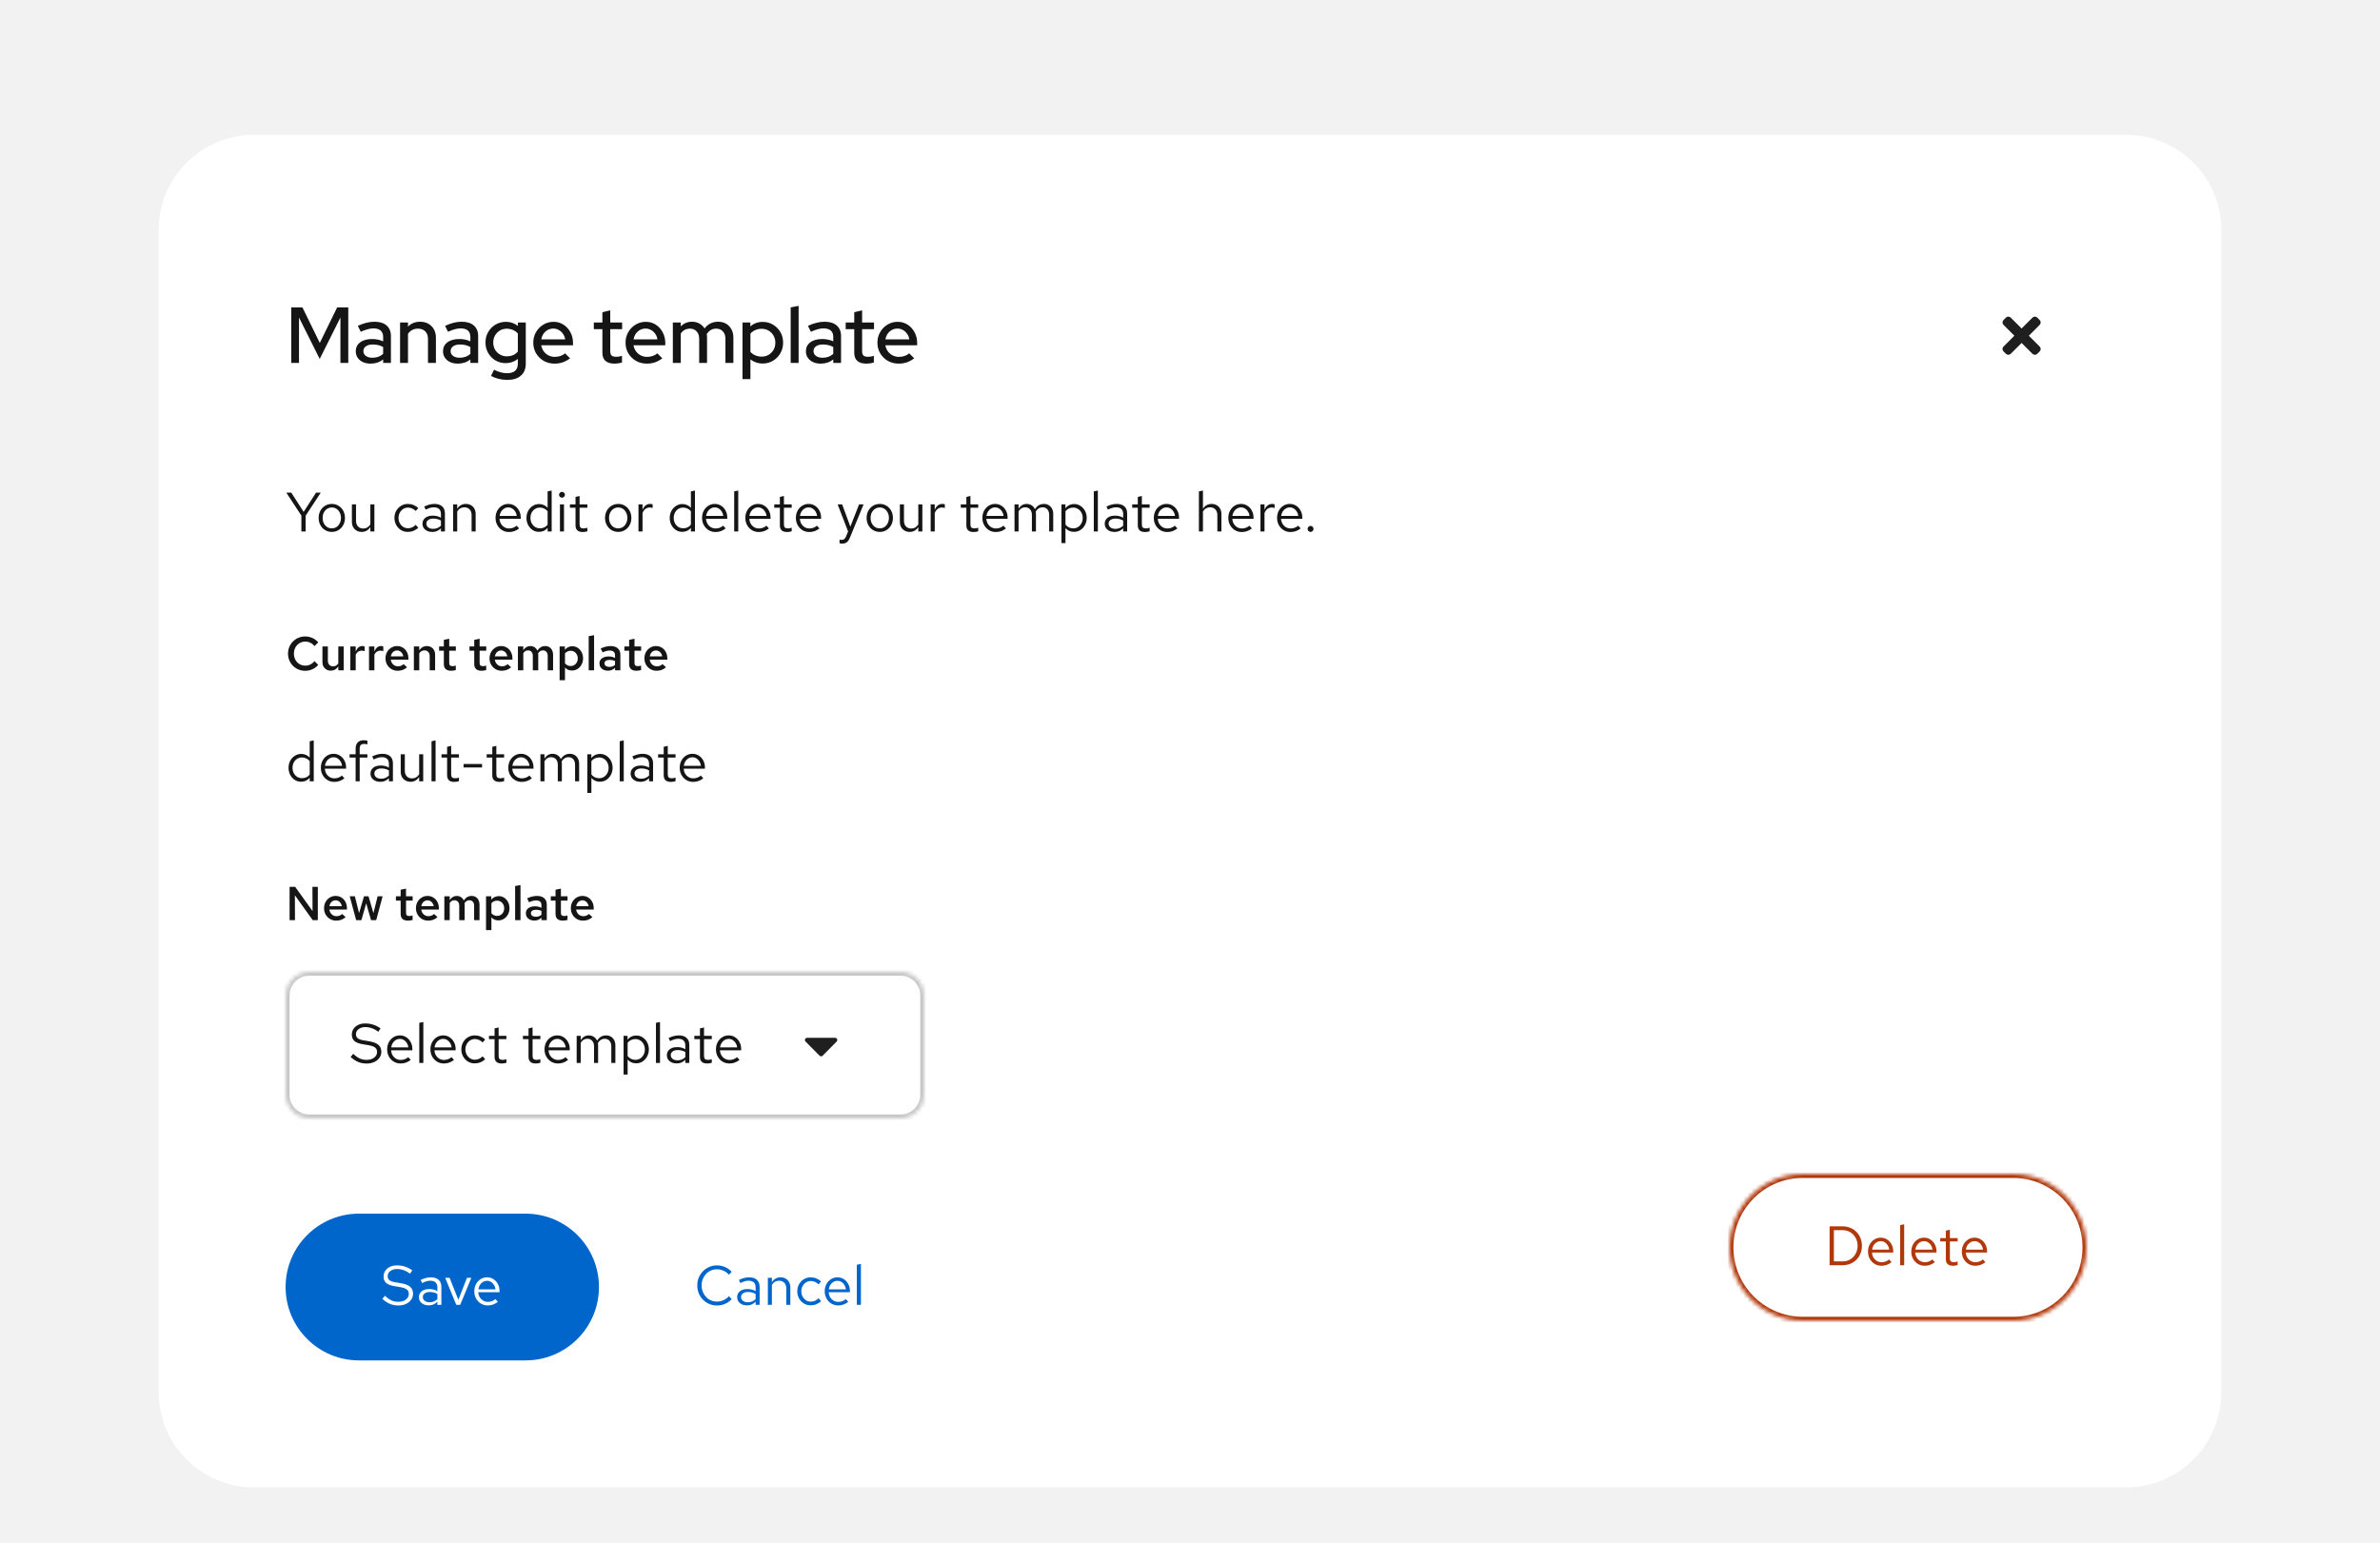 <svg width="600" height="389" viewBox="0 0 600 389" fill="none" xmlns="http://www.w3.org/2000/svg">
<g clip-path="url(#clip0_1638_67031)">
<rect width="600" height="389" fill="#F2F2F2"/>
<g filter="url(#filter0_d_1638_67031)">
<path d="M40 48C40 34.745 50.745 24 64 24H536C549.255 24 560 34.745 560 48V341C560 354.255 549.255 365 536 365H64C50.745 365 40 354.255 40 341V48Z" fill="white"/>
<path d="M73.42 81.5V67.5H76.24L80.62 76.46L85 67.5H87.8V81.5H85.82V70.06L80.6 80.5L75.38 70.06V81.5H73.42ZM93.431 81.68C92.698 81.68 92.051 81.553 91.491 81.3C90.931 81.033 90.491 80.667 90.171 80.2C89.851 79.733 89.691 79.193 89.691 78.58C89.691 77.62 90.058 76.867 90.791 76.32C91.525 75.76 92.531 75.48 93.811 75.48C94.811 75.48 95.738 75.673 96.591 76.06V74.98C96.591 73.527 95.765 72.8 94.111 72.8C93.645 72.8 93.158 72.873 92.651 73.02C92.145 73.153 91.578 73.367 90.951 73.66L90.211 72.16C90.985 71.8 91.705 71.54 92.371 71.38C93.038 71.207 93.711 71.12 94.391 71.12C95.711 71.12 96.731 71.433 97.451 72.06C98.185 72.687 98.551 73.58 98.551 74.74V81.5H96.591V80.62C96.138 80.98 95.651 81.247 95.131 81.42C94.611 81.593 94.045 81.68 93.431 81.68ZM91.611 78.54C91.611 79.033 91.818 79.433 92.231 79.74C92.658 80.047 93.211 80.2 93.891 80.2C94.985 80.2 95.885 79.873 96.591 79.22V77.5C95.858 77.073 94.985 76.86 93.971 76.86C93.238 76.86 92.658 77.013 92.231 77.32C91.818 77.613 91.611 78.02 91.611 78.54ZM100.856 81.5V71.32H102.856V72.36C103.642 71.533 104.662 71.12 105.916 71.12C106.702 71.12 107.389 71.287 107.976 71.62C108.576 71.953 109.042 72.42 109.376 73.02C109.722 73.62 109.896 74.313 109.896 75.1V81.5H107.896V75.44C107.896 74.64 107.669 74.013 107.216 73.56C106.762 73.093 106.142 72.86 105.356 72.86C104.822 72.86 104.342 72.973 103.916 73.2C103.489 73.427 103.136 73.753 102.856 74.18V81.5H100.856ZM115.423 81.68C114.69 81.68 114.043 81.553 113.483 81.3C112.923 81.033 112.483 80.667 112.163 80.2C111.843 79.733 111.683 79.193 111.683 78.58C111.683 77.62 112.05 76.867 112.783 76.32C113.517 75.76 114.523 75.48 115.803 75.48C116.803 75.48 117.73 75.673 118.583 76.06V74.98C118.583 73.527 117.757 72.8 116.103 72.8C115.637 72.8 115.15 72.873 114.643 73.02C114.137 73.153 113.57 73.367 112.943 73.66L112.203 72.16C112.977 71.8 113.697 71.54 114.363 71.38C115.03 71.207 115.703 71.12 116.383 71.12C117.703 71.12 118.723 71.433 119.443 72.06C120.177 72.687 120.543 73.58 120.543 74.74V81.5H118.583V80.62C118.13 80.98 117.643 81.247 117.123 81.42C116.603 81.593 116.037 81.68 115.423 81.68ZM113.603 78.54C113.603 79.033 113.81 79.433 114.223 79.74C114.65 80.047 115.203 80.2 115.883 80.2C116.977 80.2 117.877 79.873 118.583 79.22V77.5C117.85 77.073 116.977 76.86 115.963 76.86C115.23 76.86 114.65 77.013 114.223 77.32C113.81 77.613 113.603 78.02 113.603 78.54ZM127.888 85.78C127.141 85.78 126.415 85.693 125.708 85.52C125.015 85.347 124.375 85.1 123.788 84.78L124.548 83.22C125.695 83.807 126.788 84.1 127.828 84.1C129.641 84.1 130.548 83.287 130.548 81.66V80.5C129.655 81.207 128.635 81.56 127.488 81.56C126.555 81.56 125.695 81.333 124.908 80.88C124.135 80.413 123.521 79.787 123.068 79C122.615 78.2 122.388 77.32 122.388 76.36C122.388 75.387 122.615 74.507 123.068 73.72C123.535 72.92 124.155 72.293 124.928 71.84C125.715 71.373 126.595 71.14 127.568 71.14C128.675 71.14 129.675 71.487 130.568 72.18V71.32H132.548V81.66C132.548 82.98 132.141 83.993 131.328 84.7C130.528 85.42 129.381 85.78 127.888 85.78ZM127.748 79.84C128.948 79.84 129.881 79.44 130.548 78.64V74.08C130.228 73.707 129.821 73.413 129.328 73.2C128.848 72.987 128.321 72.88 127.748 72.88C127.108 72.88 126.528 73.033 126.008 73.34C125.501 73.647 125.095 74.067 124.788 74.6C124.495 75.12 124.348 75.707 124.348 76.36C124.348 77.013 124.495 77.607 124.788 78.14C125.095 78.66 125.508 79.073 126.028 79.38C126.548 79.687 127.121 79.84 127.748 79.84ZM139.779 81.68C138.779 81.68 137.872 81.447 137.059 80.98C136.259 80.513 135.619 79.88 135.139 79.08C134.672 78.28 134.439 77.387 134.439 76.4C134.439 75.427 134.665 74.547 135.119 73.76C135.572 72.96 136.185 72.327 136.959 71.86C137.732 71.38 138.592 71.14 139.539 71.14C140.485 71.14 141.325 71.38 142.059 71.86C142.792 72.327 143.372 72.967 143.799 73.78C144.239 74.58 144.459 75.487 144.459 76.5V77.06H136.439C136.545 77.62 136.752 78.12 137.059 78.56C137.379 79 137.779 79.347 138.259 79.6C138.752 79.853 139.285 79.98 139.859 79.98C140.352 79.98 140.825 79.907 141.279 79.76C141.745 79.6 142.132 79.373 142.439 79.08L143.719 80.34C143.119 80.793 142.499 81.133 141.859 81.36C141.232 81.573 140.539 81.68 139.779 81.68ZM136.459 75.56H142.479C142.399 75.027 142.212 74.56 141.919 74.16C141.639 73.747 141.285 73.427 140.859 73.2C140.445 72.96 139.992 72.84 139.499 72.84C138.725 72.84 138.059 73.093 137.499 73.6C136.952 74.093 136.605 74.747 136.459 75.56ZM154.903 81.68C153.917 81.68 153.163 81.453 152.643 81C152.123 80.533 151.863 79.86 151.863 78.98V73H149.703V71.32H151.863V68.72L153.843 68.24V71.32H156.843V73H153.843V78.52C153.843 79.04 153.957 79.413 154.183 79.64C154.423 79.853 154.81 79.96 155.343 79.96C155.623 79.96 155.87 79.94 156.083 79.9C156.31 79.86 156.55 79.8 156.803 79.72V81.4C156.537 81.493 156.223 81.56 155.863 81.6C155.517 81.653 155.197 81.68 154.903 81.68ZM163.04 81.68C162.04 81.68 161.134 81.447 160.32 80.98C159.52 80.513 158.88 79.88 158.4 79.08C157.934 78.28 157.7 77.387 157.7 76.4C157.7 75.427 157.927 74.547 158.38 73.76C158.834 72.96 159.447 72.327 160.22 71.86C160.994 71.38 161.854 71.14 162.8 71.14C163.747 71.14 164.587 71.38 165.32 71.86C166.054 72.327 166.634 72.967 167.06 73.78C167.5 74.58 167.72 75.487 167.72 76.5V77.06H159.7C159.807 77.62 160.014 78.12 160.32 78.56C160.64 79 161.04 79.347 161.52 79.6C162.014 79.853 162.547 79.98 163.12 79.98C163.614 79.98 164.087 79.907 164.54 79.76C165.007 79.6 165.394 79.373 165.7 79.08L166.98 80.34C166.38 80.793 165.76 81.133 165.12 81.36C164.494 81.573 163.8 81.68 163.04 81.68ZM159.72 75.56H165.74C165.66 75.027 165.474 74.56 165.18 74.16C164.9 73.747 164.547 73.427 164.12 73.2C163.707 72.96 163.254 72.84 162.76 72.84C161.987 72.84 161.32 73.093 160.76 73.6C160.214 74.093 159.867 74.747 159.72 75.56ZM169.625 81.5V71.32H171.625V72.3C172.385 71.513 173.339 71.12 174.485 71.12C175.179 71.12 175.792 71.273 176.325 71.58C176.872 71.887 177.305 72.3 177.625 72.82C178.465 71.687 179.612 71.12 181.065 71.12C181.825 71.12 182.485 71.287 183.045 71.62C183.619 71.953 184.065 72.42 184.385 73.02C184.719 73.62 184.885 74.313 184.885 75.1V81.5H182.885V75.44C182.885 74.64 182.672 74.013 182.245 73.56C181.832 73.093 181.265 72.86 180.545 72.86C179.545 72.86 178.752 73.32 178.165 74.24C178.192 74.373 178.212 74.513 178.225 74.66C178.239 74.807 178.245 74.953 178.245 75.1V81.5H176.265V75.44C176.265 74.64 176.052 74.013 175.625 73.56C175.212 73.093 174.645 72.86 173.925 72.86C172.952 72.86 172.185 73.273 171.625 74.1V81.5H169.625ZM187.184 85.58V71.32H189.164V72.3C190.017 71.54 191.057 71.16 192.284 71.16C193.244 71.16 194.111 71.393 194.884 71.86C195.671 72.327 196.291 72.953 196.744 73.74C197.197 74.527 197.424 75.413 197.424 76.4C197.424 77.387 197.191 78.28 196.724 79.08C196.271 79.867 195.651 80.493 194.864 80.96C194.091 81.427 193.217 81.66 192.244 81.66C191.684 81.66 191.144 81.573 190.624 81.4C190.104 81.213 189.624 80.953 189.184 80.62V85.58H187.184ZM192.024 79.92C192.677 79.92 193.257 79.767 193.764 79.46C194.284 79.153 194.697 78.74 195.004 78.22C195.311 77.687 195.464 77.087 195.464 76.42C195.464 75.753 195.311 75.153 195.004 74.62C194.697 74.087 194.284 73.667 193.764 73.36C193.257 73.053 192.677 72.9 192.024 72.9C191.451 72.9 190.917 73.007 190.424 73.22C189.931 73.433 189.517 73.733 189.184 74.12V78.72C189.517 79.093 189.931 79.387 190.424 79.6C190.931 79.813 191.464 79.92 192.024 79.92ZM199.332 81.5V67.5L201.332 67.12V81.5H199.332ZM206.908 81.68C206.174 81.68 205.528 81.553 204.968 81.3C204.408 81.033 203.968 80.667 203.648 80.2C203.328 79.733 203.168 79.193 203.168 78.58C203.168 77.62 203.534 76.867 204.268 76.32C205.001 75.76 206.008 75.48 207.288 75.48C208.288 75.48 209.214 75.673 210.068 76.06V74.98C210.068 73.527 209.241 72.8 207.588 72.8C207.121 72.8 206.634 72.873 206.128 73.02C205.621 73.153 205.054 73.367 204.428 73.66L203.688 72.16C204.461 71.8 205.181 71.54 205.848 71.38C206.514 71.207 207.188 71.12 207.868 71.12C209.188 71.12 210.208 71.433 210.928 72.06C211.661 72.687 212.028 73.58 212.028 74.74V81.5H210.068V80.62C209.614 80.98 209.128 81.247 208.608 81.42C208.088 81.593 207.521 81.68 206.908 81.68ZM205.088 78.54C205.088 79.033 205.294 79.433 205.708 79.74C206.134 80.047 206.688 80.2 207.368 80.2C208.461 80.2 209.361 79.873 210.068 79.22V77.5C209.334 77.073 208.461 76.86 207.448 76.86C206.714 76.86 206.134 77.013 205.708 77.32C205.294 77.613 205.088 78.02 205.088 78.54ZM218.399 81.68C217.413 81.68 216.659 81.453 216.139 81C215.619 80.533 215.359 79.86 215.359 78.98V73H213.199V71.32H215.359V68.72L217.339 68.24V71.32H220.339V73H217.339V78.52C217.339 79.04 217.453 79.413 217.679 79.64C217.919 79.853 218.306 79.96 218.839 79.96C219.119 79.96 219.366 79.94 219.579 79.9C219.806 79.86 220.046 79.8 220.299 79.72V81.4C220.033 81.493 219.719 81.56 219.359 81.6C219.013 81.653 218.693 81.68 218.399 81.68ZM226.537 81.68C225.537 81.68 224.63 81.447 223.817 80.98C223.017 80.513 222.377 79.88 221.897 79.08C221.43 78.28 221.197 77.387 221.197 76.4C221.197 75.427 221.423 74.547 221.877 73.76C222.33 72.96 222.943 72.327 223.717 71.86C224.49 71.38 225.35 71.14 226.297 71.14C227.243 71.14 228.083 71.38 228.817 71.86C229.55 72.327 230.13 72.967 230.557 73.78C230.997 74.58 231.217 75.487 231.217 76.5V77.06H223.197C223.303 77.62 223.51 78.12 223.817 78.56C224.137 79 224.537 79.347 225.017 79.6C225.51 79.853 226.043 79.98 226.617 79.98C227.11 79.98 227.583 79.907 228.037 79.76C228.503 79.6 228.89 79.373 229.197 79.08L230.477 80.34C229.877 80.793 229.257 81.133 228.617 81.36C227.99 81.573 227.297 81.68 226.537 81.68ZM223.217 75.56H229.237C229.157 75.027 228.97 74.56 228.677 74.16C228.397 73.747 228.043 73.427 227.617 73.2C227.203 72.96 226.75 72.84 226.257 72.84C225.483 72.84 224.817 73.093 224.257 73.6C223.71 74.093 223.363 74.747 223.217 75.56Z" fill="#151515"/>
<path d="M512.382 70.085C512.718 69.749 513.263 69.749 513.599 70.085L514.206 70.693C514.542 71.029 514.542 71.573 514.206 71.909L511.47 74.645L514.206 77.382C514.542 77.718 514.542 78.263 514.206 78.599L513.599 79.206C513.263 79.542 512.718 79.542 512.382 79.206L509.646 76.47L506.909 79.206C506.573 79.542 506.029 79.542 505.693 79.206L505.085 78.599C504.749 78.263 504.749 77.718 505.085 77.382L507.821 74.645L505.085 71.909C504.75 71.573 504.749 71.029 505.085 70.693L505.693 70.085C506.029 69.749 506.573 69.749 506.909 70.085L509.646 72.821L512.382 70.085Z" fill="#1F1F1F"/>
<path d="M75.976 124V119.996L72.168 114.2H73.428L76.55 119.058L79.686 114.2H80.876L77.054 120.024V124H75.976ZM83.662 124.112C83.027 124.112 82.458 123.958 81.954 123.65C81.45 123.342 81.053 122.922 80.764 122.39C80.475 121.858 80.33 121.256 80.33 120.584C80.33 119.912 80.475 119.31 80.764 118.778C81.053 118.246 81.45 117.826 81.954 117.518C82.458 117.21 83.027 117.056 83.662 117.056C84.287 117.056 84.847 117.21 85.342 117.518C85.846 117.826 86.243 118.246 86.532 118.778C86.821 119.31 86.966 119.912 86.966 120.584C86.966 121.256 86.821 121.858 86.532 122.39C86.243 122.922 85.846 123.342 85.342 123.65C84.847 123.958 84.287 124.112 83.662 124.112ZM83.648 123.216C84.096 123.216 84.493 123.104 84.838 122.88C85.183 122.647 85.454 122.329 85.65 121.928C85.855 121.527 85.958 121.079 85.958 120.584C85.958 120.08 85.855 119.632 85.65 119.24C85.454 118.839 85.183 118.526 84.838 118.302C84.493 118.069 84.096 117.952 83.648 117.952C83.2 117.952 82.803 118.069 82.458 118.302C82.113 118.526 81.837 118.839 81.632 119.24C81.436 119.632 81.338 120.08 81.338 120.584C81.338 121.079 81.436 121.527 81.632 121.928C81.837 122.329 82.113 122.647 82.458 122.88C82.803 123.104 83.2 123.216 83.648 123.216ZM91.195 124.112C90.71 124.112 90.28 124.005 89.907 123.79C89.534 123.575 89.24 123.277 89.025 122.894C88.82 122.511 88.717 122.073 88.717 121.578V117.168H89.753V121.284C89.753 121.891 89.916 122.371 90.243 122.726C90.57 123.081 91.013 123.258 91.573 123.258C91.956 123.258 92.296 123.169 92.595 122.992C92.903 122.815 93.16 122.558 93.365 122.222V117.168H94.387V124H93.365V122.894C93.104 123.295 92.791 123.599 92.427 123.804C92.072 124.009 91.662 124.112 91.195 124.112ZM102.817 124.112C102.183 124.112 101.609 123.958 101.095 123.65C100.591 123.333 100.19 122.908 99.891 122.376C99.593 121.835 99.443 121.237 99.443 120.584C99.443 119.921 99.593 119.324 99.891 118.792C100.19 118.26 100.591 117.84 101.095 117.532C101.609 117.215 102.183 117.056 102.817 117.056C103.321 117.056 103.802 117.149 104.259 117.336C104.717 117.523 105.113 117.784 105.449 118.12L104.791 118.834C104.549 118.563 104.255 118.353 103.909 118.204C103.564 118.055 103.214 117.98 102.859 117.98C102.411 117.98 102.005 118.097 101.641 118.33C101.287 118.563 101.002 118.876 100.787 119.268C100.573 119.66 100.465 120.099 100.465 120.584C100.465 121.069 100.573 121.508 100.787 121.9C101.002 122.292 101.287 122.605 101.641 122.838C102.005 123.071 102.411 123.188 102.859 123.188C103.214 123.188 103.564 123.113 103.909 122.964C104.255 122.805 104.549 122.595 104.791 122.334L105.449 123.048C105.113 123.384 104.717 123.645 104.259 123.832C103.802 124.019 103.321 124.112 102.817 124.112ZM108.988 124.126C108.503 124.126 108.074 124.037 107.7 123.86C107.327 123.683 107.033 123.44 106.818 123.132C106.613 122.815 106.51 122.451 106.51 122.04C106.51 121.629 106.618 121.275 106.832 120.976C107.047 120.668 107.346 120.43 107.728 120.262C108.111 120.094 108.559 120.01 109.072 120.01C109.464 120.01 109.833 120.052 110.178 120.136C110.533 120.22 110.86 120.355 111.158 120.542V119.604C111.158 119.044 111.009 118.624 110.71 118.344C110.412 118.055 109.973 117.91 109.394 117.91C109.077 117.91 108.75 117.957 108.414 118.05C108.088 118.143 107.724 118.293 107.322 118.498L106.944 117.714C107.859 117.275 108.718 117.056 109.52 117.056C110.37 117.056 111.023 117.266 111.48 117.686C111.938 118.097 112.166 118.689 112.166 119.464V124H111.158V123.202C110.86 123.51 110.528 123.743 110.164 123.902C109.8 124.051 109.408 124.126 108.988 124.126ZM107.49 122.012C107.49 122.413 107.644 122.735 107.952 122.978C108.27 123.221 108.685 123.342 109.198 123.342C109.581 123.342 109.931 123.277 110.248 123.146C110.575 123.015 110.878 122.819 111.158 122.558V121.242C110.869 121.074 110.57 120.953 110.262 120.878C109.954 120.794 109.609 120.752 109.226 120.752C108.704 120.752 108.284 120.869 107.966 121.102C107.649 121.326 107.49 121.629 107.49 122.012ZM114.243 124V117.168H115.265V118.274C115.527 117.863 115.839 117.56 116.203 117.364C116.567 117.159 116.978 117.056 117.435 117.056C117.93 117.056 118.359 117.163 118.723 117.378C119.097 117.583 119.386 117.877 119.591 118.26C119.806 118.633 119.913 119.072 119.913 119.576V124H118.891V119.87C118.891 119.263 118.723 118.787 118.387 118.442C118.061 118.087 117.617 117.91 117.057 117.91C116.684 117.91 116.343 117.999 116.035 118.176C115.727 118.353 115.471 118.615 115.265 118.96V124H114.243ZM128.316 124.14C127.681 124.14 127.107 123.986 126.594 123.678C126.08 123.361 125.674 122.936 125.376 122.404C125.077 121.863 124.928 121.256 124.928 120.584C124.928 119.912 125.068 119.31 125.348 118.778C125.637 118.246 126.024 117.826 126.51 117.518C126.995 117.21 127.536 117.056 128.134 117.056C128.74 117.056 129.277 117.21 129.744 117.518C130.22 117.817 130.593 118.227 130.864 118.75C131.144 119.263 131.284 119.847 131.284 120.5V120.808H125.922C125.959 121.275 126.085 121.695 126.3 122.068C126.524 122.432 126.813 122.721 127.168 122.936C127.532 123.141 127.928 123.244 128.358 123.244C128.712 123.244 129.053 123.183 129.38 123.062C129.716 122.931 130 122.759 130.234 122.544L130.878 123.23C130.486 123.538 130.08 123.767 129.66 123.916C129.24 124.065 128.792 124.14 128.316 124.14ZM125.95 120.08H130.276C130.229 119.669 130.103 119.305 129.898 118.988C129.702 118.661 129.45 118.405 129.142 118.218C128.843 118.031 128.507 117.938 128.134 117.938C127.76 117.938 127.42 118.031 127.112 118.218C126.804 118.395 126.547 118.647 126.342 118.974C126.146 119.291 126.015 119.66 125.95 120.08ZM135.871 124.098C135.283 124.098 134.751 123.944 134.275 123.636C133.799 123.319 133.421 122.899 133.141 122.376C132.861 121.844 132.721 121.251 132.721 120.598C132.721 119.935 132.861 119.343 133.141 118.82C133.43 118.288 133.817 117.868 134.303 117.56C134.788 117.243 135.329 117.084 135.927 117.084C136.347 117.084 136.739 117.168 137.103 117.336C137.467 117.495 137.784 117.728 138.055 118.036V113.892L139.077 113.682V124H138.055V123.09C137.793 123.417 137.476 123.669 137.103 123.846C136.729 124.014 136.319 124.098 135.871 124.098ZM136.123 123.202C136.524 123.202 136.893 123.123 137.229 122.964C137.565 122.805 137.84 122.581 138.055 122.292V118.904C137.831 118.615 137.546 118.391 137.201 118.232C136.865 118.064 136.505 117.98 136.123 117.98C135.665 117.98 135.255 118.092 134.891 118.316C134.536 118.54 134.251 118.848 134.037 119.24C133.831 119.632 133.729 120.08 133.729 120.584C133.729 121.079 133.831 121.527 134.037 121.928C134.251 122.32 134.536 122.633 134.891 122.866C135.255 123.09 135.665 123.202 136.123 123.202ZM141.163 124V117.168H142.185V124H141.163ZM141.681 115.474C141.476 115.474 141.298 115.404 141.149 115.264C141.009 115.115 140.939 114.942 140.939 114.746C140.939 114.55 141.009 114.382 141.149 114.242C141.298 114.093 141.476 114.018 141.681 114.018C141.886 114.018 142.059 114.093 142.199 114.242C142.348 114.382 142.423 114.55 142.423 114.746C142.423 114.942 142.348 115.115 142.199 115.264C142.059 115.404 141.886 115.474 141.681 115.474ZM146.884 124.14C146.296 124.14 145.848 124 145.54 123.72C145.242 123.431 145.092 123.015 145.092 122.474V118.008H143.678V117.168H145.092V115.292L146.114 115.054V117.168H148.074V118.008H146.114V122.208C146.114 122.572 146.189 122.833 146.338 122.992C146.497 123.151 146.754 123.23 147.108 123.23C147.286 123.23 147.444 123.216 147.584 123.188C147.724 123.16 147.888 123.113 148.074 123.048V123.958C147.888 124.023 147.692 124.07 147.486 124.098C147.281 124.126 147.08 124.14 146.884 124.14ZM155.863 124.112C155.228 124.112 154.659 123.958 154.155 123.65C153.651 123.342 153.254 122.922 152.965 122.39C152.676 121.858 152.531 121.256 152.531 120.584C152.531 119.912 152.676 119.31 152.965 118.778C153.254 118.246 153.651 117.826 154.155 117.518C154.659 117.21 155.228 117.056 155.863 117.056C156.488 117.056 157.048 117.21 157.543 117.518C158.047 117.826 158.444 118.246 158.733 118.778C159.022 119.31 159.167 119.912 159.167 120.584C159.167 121.256 159.022 121.858 158.733 122.39C158.444 122.922 158.047 123.342 157.543 123.65C157.048 123.958 156.488 124.112 155.863 124.112ZM155.849 123.216C156.297 123.216 156.694 123.104 157.039 122.88C157.384 122.647 157.655 122.329 157.851 121.928C158.056 121.527 158.159 121.079 158.159 120.584C158.159 120.08 158.056 119.632 157.851 119.24C157.655 118.839 157.384 118.526 157.039 118.302C156.694 118.069 156.297 117.952 155.849 117.952C155.401 117.952 155.004 118.069 154.659 118.302C154.314 118.526 154.038 118.839 153.833 119.24C153.637 119.632 153.539 120.08 153.539 120.584C153.539 121.079 153.637 121.527 153.833 121.928C154.038 122.329 154.314 122.647 154.659 122.88C155.004 123.104 155.401 123.216 155.849 123.216ZM160.96 124V117.168H161.982V118.568C162.159 118.092 162.411 117.723 162.738 117.462C163.074 117.191 163.457 117.056 163.886 117.056C164.007 117.056 164.119 117.065 164.222 117.084C164.325 117.093 164.427 117.117 164.53 117.154V118.078C164.418 118.041 164.297 118.013 164.166 117.994C164.045 117.966 163.928 117.952 163.816 117.952C163.396 117.952 163.027 118.073 162.71 118.316C162.402 118.559 162.159 118.899 161.982 119.338V124H160.96ZM171.992 124.098C171.404 124.098 170.872 123.944 170.396 123.636C169.92 123.319 169.542 122.899 169.262 122.376C168.982 121.844 168.842 121.251 168.842 120.598C168.842 119.935 168.982 119.343 169.262 118.82C169.551 118.288 169.938 117.868 170.424 117.56C170.909 117.243 171.45 117.084 172.048 117.084C172.468 117.084 172.86 117.168 173.224 117.336C173.588 117.495 173.905 117.728 174.176 118.036V113.892L175.198 113.682V124H174.176V123.09C173.914 123.417 173.597 123.669 173.224 123.846C172.85 124.014 172.44 124.098 171.992 124.098ZM172.244 123.202C172.645 123.202 173.014 123.123 173.35 122.964C173.686 122.805 173.961 122.581 174.176 122.292V118.904C173.952 118.615 173.667 118.391 173.322 118.232C172.986 118.064 172.626 117.98 172.244 117.98C171.786 117.98 171.376 118.092 171.012 118.316C170.657 118.54 170.372 118.848 170.158 119.24C169.952 119.632 169.85 120.08 169.85 120.584C169.85 121.079 169.952 121.527 170.158 121.928C170.372 122.32 170.657 122.633 171.012 122.866C171.376 123.09 171.786 123.202 172.244 123.202ZM180.378 124.14C179.743 124.14 179.169 123.986 178.656 123.678C178.143 123.361 177.737 122.936 177.438 122.404C177.139 121.863 176.99 121.256 176.99 120.584C176.99 119.912 177.13 119.31 177.41 118.778C177.699 118.246 178.087 117.826 178.572 117.518C179.057 117.21 179.599 117.056 180.196 117.056C180.803 117.056 181.339 117.21 181.806 117.518C182.282 117.817 182.655 118.227 182.926 118.75C183.206 119.263 183.346 119.847 183.346 120.5V120.808H177.984C178.021 121.275 178.147 121.695 178.362 122.068C178.586 122.432 178.875 122.721 179.23 122.936C179.594 123.141 179.991 123.244 180.42 123.244C180.775 123.244 181.115 123.183 181.442 123.062C181.778 122.931 182.063 122.759 182.296 122.544L182.94 123.23C182.548 123.538 182.142 123.767 181.722 123.916C181.302 124.065 180.854 124.14 180.378 124.14ZM178.012 120.08H182.338C182.291 119.669 182.165 119.305 181.96 118.988C181.764 118.661 181.512 118.405 181.204 118.218C180.905 118.031 180.569 117.938 180.196 117.938C179.823 117.938 179.482 118.031 179.174 118.218C178.866 118.395 178.609 118.647 178.404 118.974C178.208 119.291 178.077 119.66 178.012 120.08ZM185.091 124V113.892L186.113 113.682V124H185.091ZM191.288 124.14C190.654 124.14 190.08 123.986 189.566 123.678C189.053 123.361 188.647 122.936 188.348 122.404C188.05 121.863 187.9 121.256 187.9 120.584C187.9 119.912 188.04 119.31 188.32 118.778C188.61 118.246 188.997 117.826 189.482 117.518C189.968 117.21 190.509 117.056 191.106 117.056C191.713 117.056 192.25 117.21 192.716 117.518C193.192 117.817 193.566 118.227 193.836 118.75C194.116 119.263 194.256 119.847 194.256 120.5V120.808H188.894C188.932 121.275 189.058 121.695 189.272 122.068C189.496 122.432 189.786 122.721 190.14 122.936C190.504 123.141 190.901 123.244 191.33 123.244C191.685 123.244 192.026 123.183 192.352 123.062C192.688 122.931 192.973 122.759 193.206 122.544L193.85 123.23C193.458 123.538 193.052 123.767 192.632 123.916C192.212 124.065 191.764 124.14 191.288 124.14ZM188.922 120.08H193.248C193.202 119.669 193.076 119.305 192.87 118.988C192.674 118.661 192.422 118.405 192.114 118.218C191.816 118.031 191.48 117.938 191.106 117.938C190.733 117.938 190.392 118.031 190.084 118.218C189.776 118.395 189.52 118.647 189.314 118.974C189.118 119.291 188.988 119.66 188.922 120.08ZM198.4 124.14C197.812 124.14 197.364 124 197.056 123.72C196.757 123.431 196.608 123.015 196.608 122.474V118.008H195.194V117.168H196.608V115.292L197.63 115.054V117.168H199.59V118.008H197.63V122.208C197.63 122.572 197.705 122.833 197.854 122.992C198.013 123.151 198.269 123.23 198.624 123.23C198.801 123.23 198.96 123.216 199.1 123.188C199.24 123.16 199.403 123.113 199.59 123.048V123.958C199.403 124.023 199.207 124.07 199.002 124.098C198.797 124.126 198.596 124.14 198.4 124.14ZM204.03 124.14C203.396 124.14 202.822 123.986 202.308 123.678C201.795 123.361 201.389 122.936 201.09 122.404C200.792 121.863 200.642 121.256 200.642 120.584C200.642 119.912 200.782 119.31 201.062 118.778C201.352 118.246 201.739 117.826 202.224 117.518C202.71 117.21 203.251 117.056 203.848 117.056C204.455 117.056 204.992 117.21 205.458 117.518C205.934 117.817 206.308 118.227 206.578 118.75C206.858 119.263 206.998 119.847 206.998 120.5V120.808H201.636C201.674 121.275 201.8 121.695 202.014 122.068C202.238 122.432 202.528 122.721 202.882 122.936C203.246 123.141 203.643 123.244 204.072 123.244C204.427 123.244 204.768 123.183 205.094 123.062C205.43 122.931 205.715 122.759 205.948 122.544L206.592 123.23C206.2 123.538 205.794 123.767 205.374 123.916C204.954 124.065 204.506 124.14 204.03 124.14ZM201.664 120.08H205.99C205.944 119.669 205.818 119.305 205.612 118.988C205.416 118.661 205.164 118.405 204.856 118.218C204.558 118.031 204.222 117.938 203.848 117.938C203.475 117.938 203.134 118.031 202.826 118.218C202.518 118.395 202.262 118.647 202.056 118.974C201.86 119.291 201.73 119.66 201.664 120.08ZM212.305 127.066C212.09 127.066 211.871 127.033 211.647 126.968V126.058C211.74 126.077 211.838 126.091 211.941 126.1C212.044 126.109 212.132 126.114 212.207 126.114C212.468 126.114 212.683 126.044 212.851 125.904C213.028 125.764 213.178 125.545 213.299 125.246L213.803 124L211.171 117.168H212.305L214.377 122.782L216.575 117.168H217.709L214.265 125.554C214.116 125.918 213.952 126.212 213.775 126.436C213.598 126.66 213.392 126.819 213.159 126.912C212.926 127.015 212.641 127.066 212.305 127.066ZM221.803 124.112C221.168 124.112 220.599 123.958 220.095 123.65C219.591 123.342 219.194 122.922 218.905 122.39C218.615 121.858 218.471 121.256 218.471 120.584C218.471 119.912 218.615 119.31 218.905 118.778C219.194 118.246 219.591 117.826 220.095 117.518C220.599 117.21 221.168 117.056 221.803 117.056C222.428 117.056 222.988 117.21 223.483 117.518C223.987 117.826 224.383 118.246 224.673 118.778C224.962 119.31 225.107 119.912 225.107 120.584C225.107 121.256 224.962 121.858 224.673 122.39C224.383 122.922 223.987 123.342 223.483 123.65C222.988 123.958 222.428 124.112 221.803 124.112ZM221.789 123.216C222.237 123.216 222.633 123.104 222.979 122.88C223.324 122.647 223.595 122.329 223.791 121.928C223.996 121.527 224.099 121.079 224.099 120.584C224.099 120.08 223.996 119.632 223.791 119.24C223.595 118.839 223.324 118.526 222.979 118.302C222.633 118.069 222.237 117.952 221.789 117.952C221.341 117.952 220.944 118.069 220.599 118.302C220.253 118.526 219.978 118.839 219.773 119.24C219.577 119.632 219.479 120.08 219.479 120.584C219.479 121.079 219.577 121.527 219.773 121.928C219.978 122.329 220.253 122.647 220.599 122.88C220.944 123.104 221.341 123.216 221.789 123.216ZM229.336 124.112C228.85 124.112 228.421 124.005 228.048 123.79C227.674 123.575 227.38 123.277 227.166 122.894C226.96 122.511 226.858 122.073 226.858 121.578V117.168H227.894V121.284C227.894 121.891 228.057 122.371 228.384 122.726C228.71 123.081 229.154 123.258 229.714 123.258C230.096 123.258 230.437 123.169 230.736 122.992C231.044 122.815 231.3 122.558 231.506 122.222V117.168H232.528V124H231.506V122.894C231.244 123.295 230.932 123.599 230.568 123.804C230.213 124.009 229.802 124.112 229.336 124.112ZM234.624 124V117.168H235.646V118.568C235.824 118.092 236.076 117.723 236.402 117.462C236.738 117.191 237.121 117.056 237.55 117.056C237.672 117.056 237.784 117.065 237.886 117.084C237.989 117.093 238.092 117.117 238.194 117.154V118.078C238.082 118.041 237.961 118.013 237.83 117.994C237.709 117.966 237.592 117.952 237.48 117.952C237.06 117.952 236.692 118.073 236.374 118.316C236.066 118.559 235.824 118.899 235.646 119.338V124H234.624ZM245.418 124.14C244.83 124.14 244.382 124 244.074 123.72C243.775 123.431 243.626 123.015 243.626 122.474V118.008H242.212V117.168H243.626V115.292L244.648 115.054V117.168H246.608V118.008H244.648V122.208C244.648 122.572 244.722 122.833 244.872 122.992C245.03 123.151 245.287 123.23 245.642 123.23C245.819 123.23 245.978 123.216 246.118 123.188C246.258 123.16 246.421 123.113 246.608 123.048V123.958C246.421 124.023 246.225 124.07 246.02 124.098C245.814 124.126 245.614 124.14 245.418 124.14ZM251.048 124.14C250.413 124.14 249.839 123.986 249.326 123.678C248.813 123.361 248.407 122.936 248.108 122.404C247.809 121.863 247.66 121.256 247.66 120.584C247.66 119.912 247.8 119.31 248.08 118.778C248.369 118.246 248.757 117.826 249.242 117.518C249.727 117.21 250.269 117.056 250.866 117.056C251.473 117.056 252.009 117.21 252.476 117.518C252.952 117.817 253.325 118.227 253.596 118.75C253.876 119.263 254.016 119.847 254.016 120.5V120.808H248.654C248.691 121.275 248.817 121.695 249.032 122.068C249.256 122.432 249.545 122.721 249.9 122.936C250.264 123.141 250.661 123.244 251.09 123.244C251.445 123.244 251.785 123.183 252.112 123.062C252.448 122.931 252.733 122.759 252.966 122.544L253.61 123.23C253.218 123.538 252.812 123.767 252.392 123.916C251.972 124.065 251.524 124.14 251.048 124.14ZM248.682 120.08H253.008C252.961 119.669 252.835 119.305 252.63 118.988C252.434 118.661 252.182 118.405 251.874 118.218C251.575 118.031 251.239 117.938 250.866 117.938C250.493 117.938 250.152 118.031 249.844 118.218C249.536 118.395 249.279 118.647 249.074 118.974C248.878 119.291 248.747 119.66 248.682 120.08ZM255.761 124V117.168H256.783V118.232C257.044 117.84 257.343 117.546 257.679 117.35C258.015 117.154 258.393 117.056 258.813 117.056C259.298 117.056 259.723 117.177 260.087 117.42C260.451 117.653 260.726 117.975 260.913 118.386C261.184 117.947 261.506 117.616 261.879 117.392C262.262 117.168 262.7 117.056 263.195 117.056C263.652 117.056 264.054 117.163 264.399 117.378C264.754 117.593 265.029 117.891 265.225 118.274C265.421 118.647 265.519 119.086 265.519 119.59V124H264.497V119.842C264.497 119.245 264.348 118.773 264.049 118.428C263.75 118.083 263.34 117.91 262.817 117.91C262.462 117.91 262.14 117.999 261.851 118.176C261.571 118.353 261.324 118.624 261.109 118.988C261.128 119.081 261.142 119.179 261.151 119.282C261.16 119.385 261.165 119.487 261.165 119.59V124H260.143V119.842C260.143 119.245 259.989 118.773 259.681 118.428C259.382 118.083 258.972 117.91 258.449 117.91C257.749 117.91 257.194 118.246 256.783 118.918V124H255.761ZM267.587 126.926V117.168H268.595V118.148C268.856 117.803 269.174 117.541 269.547 117.364C269.93 117.177 270.35 117.084 270.807 117.084C271.404 117.084 271.936 117.243 272.403 117.56C272.879 117.868 273.257 118.288 273.537 118.82C273.817 119.343 273.957 119.931 273.957 120.584C273.957 121.237 273.812 121.83 273.523 122.362C273.243 122.894 272.86 123.319 272.375 123.636C271.899 123.944 271.358 124.098 270.751 124.098C270.322 124.098 269.925 124.019 269.561 123.86C269.197 123.692 268.88 123.454 268.609 123.146V126.926H267.587ZM270.555 123.216C271.012 123.216 271.418 123.104 271.773 122.88C272.137 122.647 272.422 122.334 272.627 121.942C272.842 121.541 272.949 121.093 272.949 120.598C272.949 120.094 272.842 119.646 272.627 119.254C272.422 118.862 272.137 118.554 271.773 118.33C271.418 118.097 271.012 117.98 270.555 117.98C270.154 117.98 269.78 118.064 269.435 118.232C269.099 118.391 268.824 118.619 268.609 118.918V122.264C268.833 122.563 269.113 122.796 269.449 122.964C269.794 123.132 270.163 123.216 270.555 123.216ZM275.749 124V113.892L276.771 113.682V124H275.749ZM280.98 124.126C280.495 124.126 280.066 124.037 279.692 123.86C279.319 123.683 279.025 123.44 278.81 123.132C278.605 122.815 278.502 122.451 278.502 122.04C278.502 121.629 278.61 121.275 278.824 120.976C279.039 120.668 279.338 120.43 279.72 120.262C280.103 120.094 280.551 120.01 281.064 120.01C281.456 120.01 281.825 120.052 282.17 120.136C282.525 120.22 282.852 120.355 283.15 120.542V119.604C283.15 119.044 283.001 118.624 282.702 118.344C282.404 118.055 281.965 117.91 281.386 117.91C281.069 117.91 280.742 117.957 280.406 118.05C280.08 118.143 279.716 118.293 279.314 118.498L278.936 117.714C279.851 117.275 280.71 117.056 281.512 117.056C282.362 117.056 283.015 117.266 283.472 117.686C283.93 118.097 284.158 118.689 284.158 119.464V124H283.15V123.202C282.852 123.51 282.52 123.743 282.156 123.902C281.792 124.051 281.4 124.126 280.98 124.126ZM279.482 122.012C279.482 122.413 279.636 122.735 279.944 122.978C280.262 123.221 280.677 123.342 281.19 123.342C281.573 123.342 281.923 123.277 282.24 123.146C282.567 123.015 282.87 122.819 283.15 122.558V121.242C282.861 121.074 282.562 120.953 282.254 120.878C281.946 120.794 281.601 120.752 281.218 120.752C280.696 120.752 280.276 120.869 279.958 121.102C279.641 121.326 279.482 121.629 279.482 122.012ZM288.634 124.14C288.046 124.14 287.598 124 287.29 123.72C286.992 123.431 286.842 123.015 286.842 122.474V118.008H285.428V117.168H286.842V115.292L287.864 115.054V117.168H289.824V118.008H287.864V122.208C287.864 122.572 287.939 122.833 288.088 122.992C288.247 123.151 288.504 123.23 288.858 123.23C289.036 123.23 289.194 123.216 289.334 123.188C289.474 123.16 289.638 123.113 289.824 123.048V123.958C289.638 124.023 289.442 124.07 289.236 124.098C289.031 124.126 288.83 124.14 288.634 124.14ZM294.265 124.14C293.63 124.14 293.056 123.986 292.543 123.678C292.029 123.361 291.623 122.936 291.325 122.404C291.026 121.863 290.877 121.256 290.877 120.584C290.877 119.912 291.017 119.31 291.297 118.778C291.586 118.246 291.973 117.826 292.459 117.518C292.944 117.21 293.485 117.056 294.083 117.056C294.689 117.056 295.226 117.21 295.693 117.518C296.169 117.817 296.542 118.227 296.813 118.75C297.093 119.263 297.233 119.847 297.233 120.5V120.808H291.871C291.908 121.275 292.034 121.695 292.249 122.068C292.473 122.432 292.762 122.721 293.117 122.936C293.481 123.141 293.877 123.244 294.307 123.244C294.661 123.244 295.002 123.183 295.329 123.062C295.665 122.931 295.949 122.759 296.183 122.544L296.827 123.23C296.435 123.538 296.029 123.767 295.609 123.916C295.189 124.065 294.741 124.14 294.265 124.14ZM291.899 120.08H296.225C296.178 119.669 296.052 119.305 295.847 118.988C295.651 118.661 295.399 118.405 295.091 118.218C294.792 118.031 294.456 117.938 294.083 117.938C293.709 117.938 293.369 118.031 293.061 118.218C292.753 118.395 292.496 118.647 292.291 118.974C292.095 119.291 291.964 119.66 291.899 120.08ZM302.245 124V113.892L303.267 113.682V118.274C303.529 117.863 303.841 117.56 304.205 117.364C304.569 117.159 304.98 117.056 305.437 117.056C305.932 117.056 306.361 117.163 306.725 117.378C307.099 117.583 307.388 117.877 307.593 118.26C307.808 118.633 307.915 119.072 307.915 119.576V124H306.893V119.87C306.893 119.263 306.725 118.787 306.389 118.442C306.063 118.087 305.619 117.91 305.059 117.91C304.686 117.91 304.345 117.999 304.037 118.176C303.729 118.353 303.473 118.615 303.267 118.96V124H302.245ZM313.05 124.14C312.415 124.14 311.841 123.986 311.328 123.678C310.815 123.361 310.409 122.936 310.11 122.404C309.811 121.863 309.662 121.256 309.662 120.584C309.662 119.912 309.802 119.31 310.082 118.778C310.371 118.246 310.759 117.826 311.244 117.518C311.729 117.21 312.271 117.056 312.868 117.056C313.475 117.056 314.011 117.21 314.478 117.518C314.954 117.817 315.327 118.227 315.598 118.75C315.878 119.263 316.018 119.847 316.018 120.5V120.808H310.656C310.693 121.275 310.819 121.695 311.034 122.068C311.258 122.432 311.547 122.721 311.902 122.936C312.266 123.141 312.663 123.244 313.092 123.244C313.447 123.244 313.787 123.183 314.114 123.062C314.45 122.931 314.735 122.759 314.968 122.544L315.612 123.23C315.22 123.538 314.814 123.767 314.394 123.916C313.974 124.065 313.526 124.14 313.05 124.14ZM310.684 120.08H315.01C314.963 119.669 314.837 119.305 314.632 118.988C314.436 118.661 314.184 118.405 313.876 118.218C313.577 118.031 313.241 117.938 312.868 117.938C312.495 117.938 312.154 118.031 311.846 118.218C311.538 118.395 311.281 118.647 311.076 118.974C310.88 119.291 310.749 119.66 310.684 120.08ZM317.763 124V117.168H318.785V118.568C318.962 118.092 319.214 117.723 319.541 117.462C319.877 117.191 320.26 117.056 320.689 117.056C320.81 117.056 320.922 117.065 321.025 117.084C321.128 117.093 321.23 117.117 321.333 117.154V118.078C321.221 118.041 321.1 118.013 320.969 117.994C320.848 117.966 320.731 117.952 320.619 117.952C320.199 117.952 319.83 118.073 319.513 118.316C319.205 118.559 318.962 118.899 318.785 119.338V124H317.763ZM325.341 124.14C324.706 124.14 324.132 123.986 323.619 123.678C323.106 123.361 322.7 122.936 322.401 122.404C322.102 121.863 321.953 121.256 321.953 120.584C321.953 119.912 322.093 119.31 322.373 118.778C322.662 118.246 323.05 117.826 323.535 117.518C324.02 117.21 324.562 117.056 325.159 117.056C325.766 117.056 326.302 117.21 326.769 117.518C327.245 117.817 327.618 118.227 327.889 118.75C328.169 119.263 328.309 119.847 328.309 120.5V120.808H322.947C322.984 121.275 323.11 121.695 323.325 122.068C323.549 122.432 323.838 122.721 324.193 122.936C324.557 123.141 324.954 123.244 325.383 123.244C325.738 123.244 326.078 123.183 326.405 123.062C326.741 122.931 327.026 122.759 327.259 122.544L327.903 123.23C327.511 123.538 327.105 123.767 326.685 123.916C326.265 124.065 325.817 124.14 325.341 124.14ZM322.975 120.08H327.301C327.254 119.669 327.128 119.305 326.923 118.988C326.727 118.661 326.475 118.405 326.167 118.218C325.868 118.031 325.532 117.938 325.159 117.938C324.786 117.938 324.445 118.031 324.137 118.218C323.829 118.395 323.572 118.647 323.367 118.974C323.171 119.291 323.04 119.66 322.975 120.08ZM330.398 124.112C330.193 124.112 330.016 124.037 329.866 123.888C329.726 123.739 329.656 123.561 329.656 123.356C329.656 123.141 329.726 122.964 329.866 122.824C330.016 122.675 330.193 122.6 330.398 122.6C330.604 122.6 330.776 122.675 330.916 122.824C331.066 122.964 331.14 123.141 331.14 123.356C331.14 123.561 331.066 123.739 330.916 123.888C330.776 124.037 330.604 124.112 330.398 124.112Z" fill="#151515"/>
<path d="M76.956 159.132C76.348 159.132 75.78 159.024 75.252 158.808C74.724 158.584 74.26 158.276 73.86 157.884C73.468 157.484 73.16 157.024 72.936 156.504C72.72 155.976 72.612 155.408 72.612 154.8C72.612 154.192 72.72 153.628 72.936 153.108C73.16 152.58 73.468 152.12 73.86 151.728C74.26 151.328 74.724 151.02 75.252 150.804C75.78 150.58 76.348 150.468 76.956 150.468C77.388 150.468 77.804 150.528 78.204 150.648C78.604 150.768 78.976 150.94 79.32 151.164C79.672 151.38 79.976 151.648 80.232 151.968L79.272 152.904C78.976 152.528 78.628 152.244 78.228 152.052C77.828 151.86 77.404 151.764 76.956 151.764C76.548 151.764 76.168 151.84 75.816 151.992C75.472 152.144 75.168 152.36 74.904 152.64C74.648 152.912 74.448 153.232 74.304 153.6C74.16 153.968 74.088 154.368 74.088 154.8C74.088 155.232 74.16 155.632 74.304 156C74.448 156.368 74.648 156.692 74.904 156.972C75.168 157.244 75.472 157.456 75.816 157.608C76.168 157.76 76.548 157.836 76.956 157.836C77.404 157.836 77.828 157.74 78.228 157.548C78.628 157.348 78.976 157.064 79.272 156.696L80.232 157.632C79.976 157.944 79.672 158.212 79.32 158.436C78.976 158.66 78.604 158.832 78.204 158.952C77.804 159.072 77.388 159.132 76.956 159.132ZM83.388 159.096C82.972 159.096 82.608 159.004 82.296 158.82C81.984 158.636 81.736 158.384 81.552 158.064C81.376 157.744 81.288 157.372 81.288 156.948V152.988H82.656V156.552C82.656 157 82.772 157.356 83.004 157.62C83.244 157.876 83.568 158.004 83.976 158.004C84.248 158.004 84.492 157.944 84.708 157.824C84.932 157.704 85.124 157.524 85.284 157.284V152.988H86.64V159H85.284V158.028C85.052 158.38 84.776 158.648 84.456 158.832C84.136 159.008 83.78 159.096 83.388 159.096ZM88.32 159V152.988H89.677V154.284C89.853 153.828 90.081 153.48 90.361 153.24C90.641 153 90.965 152.88 91.332 152.88C91.445 152.888 91.544 152.9 91.632 152.916C91.721 152.924 91.817 152.952 91.921 153V154.188C91.817 154.14 91.697 154.104 91.561 154.08C91.433 154.056 91.305 154.044 91.177 154.044C90.849 154.044 90.552 154.132 90.288 154.308C90.032 154.484 89.829 154.728 89.677 155.04V159H88.32ZM93.031 159V152.988H94.387V154.284C94.563 153.828 94.791 153.48 95.071 153.24C95.351 153 95.675 152.88 96.043 152.88C96.155 152.888 96.255 152.9 96.343 152.916C96.431 152.924 96.527 152.952 96.631 153V154.188C96.527 154.14 96.407 154.104 96.271 154.08C96.143 154.056 96.015 154.044 95.887 154.044C95.559 154.044 95.263 154.132 94.999 154.308C94.743 154.484 94.539 154.728 94.387 155.04V159H93.031ZM100.257 159.12C99.681 159.12 99.161 158.984 98.697 158.712C98.233 158.432 97.865 158.06 97.593 157.596C97.321 157.124 97.185 156.592 97.185 156C97.185 155.408 97.313 154.88 97.569 154.416C97.825 153.952 98.173 153.584 98.613 153.312C99.061 153.032 99.557 152.892 100.101 152.892C100.661 152.892 101.153 153.028 101.577 153.3C102.009 153.572 102.345 153.94 102.585 154.404C102.833 154.868 102.957 155.4 102.957 156V156.324H98.517C98.565 156.652 98.669 156.944 98.829 157.2C98.997 157.448 99.209 157.644 99.465 157.788C99.729 157.932 100.013 158.004 100.317 158.004C100.597 158.004 100.861 157.956 101.109 157.86C101.365 157.756 101.577 157.616 101.745 157.44L102.633 158.244C102.265 158.548 101.889 158.772 101.505 158.916C101.129 159.052 100.713 159.12 100.257 159.12ZM98.529 155.484H101.673C101.625 155.196 101.525 154.94 101.373 154.716C101.229 154.492 101.045 154.316 100.821 154.188C100.605 154.06 100.365 153.996 100.101 153.996C99.837 153.996 99.593 154.06 99.369 154.188C99.153 154.308 98.973 154.48 98.829 154.704C98.685 154.928 98.585 155.188 98.529 155.484ZM104.34 159V152.988H105.696V153.972C105.928 153.612 106.204 153.344 106.524 153.168C106.844 152.984 107.2 152.892 107.592 152.892C108.008 152.892 108.372 152.984 108.684 153.168C108.996 153.344 109.24 153.592 109.416 153.912C109.6 154.232 109.692 154.608 109.692 155.04V159H108.324V155.424C108.324 154.984 108.204 154.636 107.964 154.38C107.724 154.116 107.404 153.984 107.004 153.984C106.732 153.984 106.484 154.048 106.26 154.176C106.044 154.296 105.856 154.476 105.696 154.716V159H104.34ZM113.741 159.12C113.133 159.12 112.673 158.98 112.361 158.7C112.049 158.412 111.893 157.992 111.893 157.44V154.068H110.693V152.988H111.893V151.332L113.249 151.044V152.988H114.917V154.068H113.249V157.14C113.249 157.436 113.313 157.648 113.441 157.776C113.569 157.896 113.785 157.956 114.089 157.956C114.225 157.956 114.349 157.948 114.461 157.932C114.581 157.908 114.729 157.868 114.905 157.812V158.952C114.737 159.008 114.545 159.048 114.329 159.072C114.121 159.104 113.925 159.12 113.741 159.12ZM121.405 159.12C120.797 159.12 120.337 158.98 120.025 158.7C119.713 158.412 119.557 157.992 119.557 157.44V154.068H118.357V152.988H119.557V151.332L120.913 151.044V152.988H122.581V154.068H120.913V157.14C120.913 157.436 120.977 157.648 121.105 157.776C121.233 157.896 121.449 157.956 121.753 157.956C121.889 157.956 122.013 157.948 122.125 157.932C122.245 157.908 122.393 157.868 122.569 157.812V158.952C122.401 159.008 122.209 159.048 121.993 159.072C121.785 159.104 121.589 159.12 121.405 159.12ZM126.484 159.12C125.908 159.12 125.388 158.984 124.924 158.712C124.46 158.432 124.092 158.06 123.82 157.596C123.548 157.124 123.412 156.592 123.412 156C123.412 155.408 123.54 154.88 123.796 154.416C124.052 153.952 124.4 153.584 124.84 153.312C125.288 153.032 125.784 152.892 126.328 152.892C126.888 152.892 127.38 153.028 127.804 153.3C128.236 153.572 128.572 153.94 128.812 154.404C129.06 154.868 129.184 155.4 129.184 156V156.324H124.744C124.792 156.652 124.896 156.944 125.056 157.2C125.224 157.448 125.436 157.644 125.692 157.788C125.956 157.932 126.24 158.004 126.544 158.004C126.824 158.004 127.088 157.956 127.336 157.86C127.592 157.756 127.804 157.616 127.972 157.44L128.86 158.244C128.492 158.548 128.116 158.772 127.732 158.916C127.356 159.052 126.94 159.12 126.484 159.12ZM124.756 155.484H127.9C127.852 155.196 127.752 154.94 127.6 154.716C127.456 154.492 127.272 154.316 127.048 154.188C126.832 154.06 126.592 153.996 126.328 153.996C126.064 153.996 125.82 154.06 125.596 154.188C125.38 154.308 125.2 154.48 125.056 154.704C124.912 154.928 124.812 155.188 124.756 155.484ZM130.567 159V152.988H131.923V153.936C132.147 153.592 132.407 153.332 132.703 153.156C133.007 152.98 133.339 152.892 133.699 152.892C134.115 152.892 134.475 152.996 134.779 153.204C135.091 153.412 135.323 153.692 135.475 154.044C135.715 153.668 135.999 153.384 136.327 153.192C136.663 152.992 137.043 152.892 137.467 152.892C137.851 152.892 138.191 152.984 138.487 153.168C138.791 153.352 139.023 153.608 139.183 153.936C139.351 154.264 139.435 154.64 139.435 155.064V159H138.079V155.364C138.079 154.94 137.971 154.604 137.755 154.356C137.539 154.108 137.243 153.984 136.867 153.984C136.627 153.984 136.403 154.044 136.195 154.164C135.995 154.284 135.819 154.464 135.667 154.704C135.675 154.76 135.679 154.82 135.679 154.884C135.687 154.94 135.691 155 135.691 155.064V159H134.323V155.364C134.323 154.94 134.215 154.604 133.999 154.356C133.783 154.108 133.487 153.984 133.111 153.984C132.623 153.984 132.227 154.216 131.923 154.68V159H130.567ZM141.078 161.508V152.988H142.41V153.84C142.626 153.552 142.894 153.332 143.214 153.18C143.542 153.02 143.898 152.94 144.282 152.94C144.794 152.94 145.254 153.076 145.662 153.348C146.07 153.62 146.394 153.988 146.634 154.452C146.874 154.916 146.994 155.432 146.994 156C146.994 156.568 146.87 157.084 146.622 157.548C146.374 158.012 146.038 158.38 145.614 158.652C145.19 158.924 144.718 159.06 144.198 159.06C143.838 159.06 143.506 158.996 143.202 158.868C142.906 158.732 142.65 158.54 142.434 158.292V161.508H141.078ZM143.874 157.932C144.218 157.932 144.522 157.848 144.786 157.68C145.058 157.512 145.27 157.284 145.422 156.996C145.582 156.7 145.662 156.368 145.662 156C145.662 155.632 145.582 155.304 145.422 155.016C145.27 154.728 145.058 154.5 144.786 154.332C144.522 154.164 144.218 154.08 143.874 154.08C143.578 154.08 143.306 154.14 143.058 154.26C142.81 154.372 142.602 154.536 142.434 154.752V157.26C142.61 157.468 142.822 157.632 143.07 157.752C143.318 157.872 143.586 157.932 143.874 157.932ZM148.414 159V150.396L149.77 150.156V159H148.414ZM153.262 159.108C152.846 159.108 152.474 159.032 152.146 158.88C151.826 158.72 151.574 158.504 151.39 158.232C151.214 157.952 151.126 157.632 151.126 157.272C151.126 156.912 151.218 156.6 151.402 156.336C151.594 156.072 151.862 155.868 152.206 155.724C152.55 155.58 152.958 155.508 153.43 155.508C153.71 155.508 153.986 155.54 154.258 155.604C154.53 155.66 154.794 155.756 155.05 155.892V155.22C155.05 154.82 154.934 154.52 154.702 154.32C154.478 154.12 154.134 154.02 153.67 154.02C153.422 154.02 153.154 154.06 152.866 154.14C152.586 154.212 152.27 154.328 151.918 154.488L151.438 153.504C152.318 153.096 153.15 152.892 153.934 152.892C154.718 152.892 155.322 153.084 155.746 153.468C156.178 153.844 156.394 154.38 156.394 155.076V159H155.05V158.376C154.794 158.624 154.518 158.808 154.222 158.928C153.926 159.048 153.606 159.108 153.262 159.108ZM152.398 157.248C152.398 157.528 152.51 157.748 152.734 157.908C152.958 158.068 153.258 158.148 153.634 158.148C153.906 158.148 154.158 158.108 154.39 158.028C154.63 157.94 154.85 157.812 155.05 157.644V156.672C154.842 156.576 154.626 156.504 154.402 156.456C154.178 156.408 153.934 156.384 153.67 156.384C153.278 156.384 152.966 156.46 152.734 156.612C152.51 156.764 152.398 156.976 152.398 157.248ZM160.452 159.12C159.844 159.12 159.384 158.98 159.072 158.7C158.76 158.412 158.604 157.992 158.604 157.44V154.068H157.404V152.988H158.604V151.332L159.96 151.044V152.988H161.628V154.068H159.96V157.14C159.96 157.436 160.024 157.648 160.152 157.776C160.28 157.896 160.496 157.956 160.8 157.956C160.936 157.956 161.06 157.948 161.172 157.932C161.292 157.908 161.44 157.868 161.616 157.812V158.952C161.448 159.008 161.256 159.048 161.04 159.072C160.832 159.104 160.636 159.12 160.452 159.12ZM165.531 159.12C164.955 159.12 164.435 158.984 163.971 158.712C163.507 158.432 163.139 158.06 162.867 157.596C162.595 157.124 162.459 156.592 162.459 156C162.459 155.408 162.587 154.88 162.843 154.416C163.099 153.952 163.447 153.584 163.887 153.312C164.335 153.032 164.831 152.892 165.375 152.892C165.935 152.892 166.427 153.028 166.851 153.3C167.283 153.572 167.619 153.94 167.859 154.404C168.107 154.868 168.231 155.4 168.231 156V156.324H163.791C163.839 156.652 163.943 156.944 164.103 157.2C164.271 157.448 164.483 157.644 164.739 157.788C165.003 157.932 165.287 158.004 165.591 158.004C165.871 158.004 166.135 157.956 166.383 157.86C166.639 157.756 166.851 157.616 167.019 157.44L167.907 158.244C167.539 158.548 167.163 158.772 166.779 158.916C166.403 159.052 165.987 159.12 165.531 159.12ZM163.803 155.484H166.947C166.899 155.196 166.799 154.94 166.647 154.716C166.503 154.492 166.319 154.316 166.095 154.188C165.879 154.06 165.639 153.996 165.375 153.996C165.111 153.996 164.867 154.06 164.643 154.188C164.427 154.308 164.247 154.48 164.103 154.704C163.959 154.928 163.859 155.188 163.803 155.484Z" fill="#151515"/>
<path d="M75.892 187.098C75.304 187.098 74.772 186.944 74.296 186.636C73.82 186.319 73.442 185.899 73.162 185.376C72.882 184.844 72.742 184.251 72.742 183.598C72.742 182.935 72.882 182.343 73.162 181.82C73.451 181.288 73.839 180.868 74.324 180.56C74.809 180.243 75.351 180.084 75.948 180.084C76.368 180.084 76.76 180.168 77.124 180.336C77.488 180.495 77.805 180.728 78.076 181.036V176.892L79.098 176.682V187H78.076V186.09C77.815 186.417 77.497 186.669 77.124 186.846C76.751 187.014 76.34 187.098 75.892 187.098ZM76.144 186.202C76.545 186.202 76.914 186.123 77.25 185.964C77.586 185.805 77.861 185.581 78.076 185.292V181.904C77.852 181.615 77.567 181.391 77.222 181.232C76.886 181.064 76.527 180.98 76.144 180.98C75.687 180.98 75.276 181.092 74.912 181.316C74.557 181.54 74.273 181.848 74.058 182.24C73.853 182.632 73.75 183.08 73.75 183.584C73.75 184.079 73.853 184.527 74.058 184.928C74.273 185.32 74.557 185.633 74.912 185.866C75.276 186.09 75.687 186.202 76.144 186.202ZM84.278 187.14C83.644 187.14 83.07 186.986 82.556 186.678C82.043 186.361 81.637 185.936 81.338 185.404C81.04 184.863 80.89 184.256 80.89 183.584C80.89 182.912 81.03 182.31 81.31 181.778C81.6 181.246 81.987 180.826 82.472 180.518C82.958 180.21 83.499 180.056 84.096 180.056C84.703 180.056 85.24 180.21 85.706 180.518C86.182 180.817 86.556 181.227 86.826 181.75C87.106 182.263 87.246 182.847 87.246 183.5V183.808H81.884C81.922 184.275 82.048 184.695 82.262 185.068C82.486 185.432 82.776 185.721 83.13 185.936C83.494 186.141 83.891 186.244 84.32 186.244C84.675 186.244 85.016 186.183 85.342 186.062C85.678 185.931 85.963 185.759 86.196 185.544L86.84 186.23C86.448 186.538 86.042 186.767 85.622 186.916C85.202 187.065 84.754 187.14 84.278 187.14ZM81.912 183.08H86.238C86.192 182.669 86.066 182.305 85.86 181.988C85.664 181.661 85.412 181.405 85.104 181.218C84.806 181.031 84.47 180.938 84.096 180.938C83.723 180.938 83.382 181.031 83.074 181.218C82.766 181.395 82.51 181.647 82.304 181.974C82.108 182.291 81.978 182.66 81.912 183.08ZM89.654 187V181.008H88.128V180.168H89.654V178.74C89.654 178.068 89.832 177.55 90.186 177.186C90.541 176.822 91.045 176.64 91.698 176.64C91.885 176.64 92.053 176.649 92.202 176.668C92.361 176.687 92.501 176.719 92.622 176.766V177.69C92.473 177.643 92.338 177.611 92.216 177.592C92.095 177.573 91.955 177.564 91.796 177.564C91.404 177.564 91.12 177.662 90.942 177.858C90.765 178.045 90.676 178.343 90.676 178.754V180.168H92.622V181.008H90.676V187H89.654ZM95.877 187.126C95.392 187.126 94.962 187.037 94.589 186.86C94.216 186.683 93.922 186.44 93.707 186.132C93.502 185.815 93.399 185.451 93.399 185.04C93.399 184.629 93.506 184.275 93.721 183.976C93.936 183.668 94.234 183.43 94.617 183.262C95 183.094 95.448 183.01 95.961 183.01C96.353 183.01 96.722 183.052 97.067 183.136C97.422 183.22 97.748 183.355 98.047 183.542V182.604C98.047 182.044 97.898 181.624 97.599 181.344C97.3 181.055 96.862 180.91 96.283 180.91C95.966 180.91 95.639 180.957 95.303 181.05C94.976 181.143 94.612 181.293 94.211 181.498L93.833 180.714C94.748 180.275 95.606 180.056 96.409 180.056C97.258 180.056 97.912 180.266 98.369 180.686C98.826 181.097 99.055 181.689 99.055 182.464V187H98.047V186.202C97.748 186.51 97.417 186.743 97.053 186.902C96.689 187.051 96.297 187.126 95.877 187.126ZM94.379 185.012C94.379 185.413 94.533 185.735 94.841 185.978C95.158 186.221 95.574 186.342 96.087 186.342C96.47 186.342 96.82 186.277 97.137 186.146C97.464 186.015 97.767 185.819 98.047 185.558V184.242C97.758 184.074 97.459 183.953 97.151 183.878C96.843 183.794 96.498 183.752 96.115 183.752C95.592 183.752 95.172 183.869 94.855 184.102C94.538 184.326 94.379 184.629 94.379 185.012ZM103.5 187.112C103.014 187.112 102.585 187.005 102.212 186.79C101.838 186.575 101.544 186.277 101.33 185.894C101.124 185.511 101.022 185.073 101.022 184.578V180.168H102.058V184.284C102.058 184.891 102.221 185.371 102.548 185.726C102.874 186.081 103.318 186.258 103.878 186.258C104.26 186.258 104.601 186.169 104.9 185.992C105.208 185.815 105.464 185.558 105.67 185.222V180.168H106.692V187H105.67V185.894C105.408 186.295 105.096 186.599 104.732 186.804C104.377 187.009 103.966 187.112 103.5 187.112ZM108.788 187V176.892L109.81 176.682V187H108.788ZM114.509 187.14C113.921 187.14 113.473 187 113.165 186.72C112.867 186.431 112.717 186.015 112.717 185.474V181.008H111.303V180.168H112.717V178.292L113.739 178.054V180.168H115.699V181.008H113.739V185.208C113.739 185.572 113.814 185.833 113.963 185.992C114.122 186.151 114.379 186.23 114.733 186.23C114.911 186.23 115.069 186.216 115.209 186.188C115.349 186.16 115.513 186.113 115.699 186.048V186.958C115.513 187.023 115.317 187.07 115.111 187.098C114.906 187.126 114.705 187.14 114.509 187.14ZM116.864 183.5V182.618H121.526V183.5H116.864ZM125.898 187.14C125.31 187.14 124.862 187 124.554 186.72C124.255 186.431 124.106 186.015 124.106 185.474V181.008H122.692V180.168H124.106V178.292L125.128 178.054V180.168H127.088V181.008H125.128V185.208C125.128 185.572 125.203 185.833 125.352 185.992C125.511 186.151 125.767 186.23 126.122 186.23C126.299 186.23 126.458 186.216 126.598 186.188C126.738 186.16 126.901 186.113 127.088 186.048V186.958C126.901 187.023 126.705 187.07 126.5 187.098C126.295 187.126 126.094 187.14 125.898 187.14ZM131.528 187.14C130.894 187.14 130.32 186.986 129.806 186.678C129.293 186.361 128.887 185.936 128.588 185.404C128.29 184.863 128.14 184.256 128.14 183.584C128.14 182.912 128.28 182.31 128.56 181.778C128.85 181.246 129.237 180.826 129.722 180.518C130.208 180.21 130.749 180.056 131.346 180.056C131.953 180.056 132.49 180.21 132.956 180.518C133.432 180.817 133.806 181.227 134.076 181.75C134.356 182.263 134.496 182.847 134.496 183.5V183.808H129.134C129.172 184.275 129.298 184.695 129.512 185.068C129.736 185.432 130.026 185.721 130.38 185.936C130.744 186.141 131.141 186.244 131.57 186.244C131.925 186.244 132.266 186.183 132.592 186.062C132.928 185.931 133.213 185.759 133.446 185.544L134.09 186.23C133.698 186.538 133.292 186.767 132.872 186.916C132.452 187.065 132.004 187.14 131.528 187.14ZM129.162 183.08H133.488C133.442 182.669 133.316 182.305 133.11 181.988C132.914 181.661 132.662 181.405 132.354 181.218C132.056 181.031 131.72 180.938 131.346 180.938C130.973 180.938 130.632 181.031 130.324 181.218C130.016 181.395 129.76 181.647 129.554 181.974C129.358 182.291 129.228 182.66 129.162 183.08ZM136.241 187V180.168H137.263V181.232C137.525 180.84 137.823 180.546 138.159 180.35C138.495 180.154 138.873 180.056 139.293 180.056C139.779 180.056 140.203 180.177 140.567 180.42C140.931 180.653 141.207 180.975 141.393 181.386C141.664 180.947 141.986 180.616 142.359 180.392C142.742 180.168 143.181 180.056 143.675 180.056C144.133 180.056 144.534 180.163 144.879 180.378C145.234 180.593 145.509 180.891 145.705 181.274C145.901 181.647 145.999 182.086 145.999 182.59V187H144.977V182.842C144.977 182.245 144.828 181.773 144.529 181.428C144.231 181.083 143.82 180.91 143.297 180.91C142.943 180.91 142.621 180.999 142.331 181.176C142.051 181.353 141.804 181.624 141.589 181.988C141.608 182.081 141.622 182.179 141.631 182.282C141.641 182.385 141.645 182.487 141.645 182.59V187H140.623V182.842C140.623 182.245 140.469 181.773 140.161 181.428C139.863 181.083 139.452 180.91 138.929 180.91C138.229 180.91 137.674 181.246 137.263 181.918V187H136.241ZM148.068 189.926V180.168H149.076V181.148C149.337 180.803 149.654 180.541 150.028 180.364C150.41 180.177 150.83 180.084 151.288 180.084C151.885 180.084 152.417 180.243 152.884 180.56C153.36 180.868 153.738 181.288 154.018 181.82C154.298 182.343 154.438 182.931 154.438 183.584C154.438 184.237 154.293 184.83 154.004 185.362C153.724 185.894 153.341 186.319 152.856 186.636C152.38 186.944 151.838 187.098 151.232 187.098C150.802 187.098 150.406 187.019 150.042 186.86C149.678 186.692 149.36 186.454 149.09 186.146V189.926H148.068ZM151.036 186.216C151.493 186.216 151.899 186.104 152.254 185.88C152.618 185.647 152.902 185.334 153.108 184.942C153.322 184.541 153.43 184.093 153.43 183.598C153.43 183.094 153.322 182.646 153.108 182.254C152.902 181.862 152.618 181.554 152.254 181.33C151.899 181.097 151.493 180.98 151.036 180.98C150.634 180.98 150.261 181.064 149.916 181.232C149.58 181.391 149.304 181.619 149.09 181.918V185.264C149.314 185.563 149.594 185.796 149.93 185.964C150.275 186.132 150.644 186.216 151.036 186.216ZM156.23 187V176.892L157.252 176.682V187H156.23ZM161.461 187.126C160.976 187.126 160.546 187.037 160.173 186.86C159.8 186.683 159.506 186.44 159.291 186.132C159.086 185.815 158.983 185.451 158.983 185.04C158.983 184.629 159.09 184.275 159.305 183.976C159.52 183.668 159.818 183.43 160.201 183.262C160.584 183.094 161.032 183.01 161.545 183.01C161.937 183.01 162.306 183.052 162.651 183.136C163.006 183.22 163.332 183.355 163.631 183.542V182.604C163.631 182.044 163.482 181.624 163.183 181.344C162.884 181.055 162.446 180.91 161.867 180.91C161.55 180.91 161.223 180.957 160.887 181.05C160.56 181.143 160.196 181.293 159.795 181.498L159.417 180.714C160.332 180.275 161.19 180.056 161.993 180.056C162.842 180.056 163.496 180.266 163.953 180.686C164.41 181.097 164.639 181.689 164.639 182.464V187H163.631V186.202C163.332 186.51 163.001 186.743 162.637 186.902C162.273 187.051 161.881 187.126 161.461 187.126ZM159.963 185.012C159.963 185.413 160.117 185.735 160.425 185.978C160.742 186.221 161.158 186.342 161.671 186.342C162.054 186.342 162.404 186.277 162.721 186.146C163.048 186.015 163.351 185.819 163.631 185.558V184.242C163.342 184.074 163.043 183.953 162.735 183.878C162.427 183.794 162.082 183.752 161.699 183.752C161.176 183.752 160.756 183.869 160.439 184.102C160.122 184.326 159.963 184.629 159.963 185.012ZM169.115 187.14C168.527 187.14 168.079 187 167.771 186.72C167.472 186.431 167.323 186.015 167.323 185.474V181.008H165.909V180.168H167.323V178.292L168.345 178.054V180.168H170.305V181.008H168.345V185.208C168.345 185.572 168.42 185.833 168.569 185.992C168.728 186.151 168.984 186.23 169.339 186.23C169.516 186.23 169.675 186.216 169.815 186.188C169.955 186.16 170.118 186.113 170.305 186.048V186.958C170.118 187.023 169.922 187.07 169.717 187.098C169.512 187.126 169.311 187.14 169.115 187.14ZM174.745 187.14C174.111 187.14 173.537 186.986 173.023 186.678C172.51 186.361 172.104 185.936 171.805 185.404C171.507 184.863 171.357 184.256 171.357 183.584C171.357 182.912 171.497 182.31 171.777 181.778C172.067 181.246 172.454 180.826 172.939 180.518C173.425 180.21 173.966 180.056 174.563 180.056C175.17 180.056 175.707 180.21 176.173 180.518C176.649 180.817 177.023 181.227 177.293 181.75C177.573 182.263 177.713 182.847 177.713 183.5V183.808H172.351C172.389 184.275 172.515 184.695 172.729 185.068C172.953 185.432 173.243 185.721 173.597 185.936C173.961 186.141 174.358 186.244 174.787 186.244C175.142 186.244 175.483 186.183 175.809 186.062C176.145 185.931 176.43 185.759 176.663 185.544L177.307 186.23C176.915 186.538 176.509 186.767 176.089 186.916C175.669 187.065 175.221 187.14 174.745 187.14ZM172.379 183.08H176.705C176.659 182.669 176.533 182.305 176.327 181.988C176.131 181.661 175.879 181.405 175.571 181.218C175.273 181.031 174.937 180.938 174.563 180.938C174.19 180.938 173.849 181.031 173.541 181.218C173.233 181.395 172.977 181.647 172.771 181.974C172.575 182.291 172.445 182.66 172.379 183.08Z" fill="#151515"/>
<path d="M73.008 222V213.6H74.412L78.792 219.708L78.768 213.6H80.124V222H78.84L74.34 215.724L74.364 222H73.008ZM84.765 222.12C84.189 222.12 83.669 221.984 83.205 221.712C82.741 221.432 82.373 221.06 82.101 220.596C81.829 220.124 81.693 219.592 81.693 219C81.693 218.408 81.821 217.88 82.077 217.416C82.333 216.952 82.681 216.584 83.121 216.312C83.569 216.032 84.065 215.892 84.609 215.892C85.169 215.892 85.661 216.028 86.085 216.3C86.517 216.572 86.853 216.94 87.093 217.404C87.341 217.868 87.465 218.4 87.465 219V219.324H83.025C83.073 219.652 83.177 219.944 83.337 220.2C83.505 220.448 83.717 220.644 83.973 220.788C84.237 220.932 84.521 221.004 84.825 221.004C85.105 221.004 85.369 220.956 85.617 220.86C85.873 220.756 86.085 220.616 86.253 220.44L87.141 221.244C86.773 221.548 86.397 221.772 86.013 221.916C85.637 222.052 85.221 222.12 84.765 222.12ZM83.037 218.484H86.181C86.133 218.196 86.033 217.94 85.881 217.716C85.737 217.492 85.553 217.316 85.329 217.188C85.113 217.06 84.873 216.996 84.609 216.996C84.345 216.996 84.101 217.06 83.877 217.188C83.661 217.308 83.481 217.48 83.337 217.704C83.193 217.928 83.093 218.188 83.037 218.484ZM89.787 222L88.167 215.988H89.463L90.519 220.224L91.767 215.988H92.907L94.143 220.224L95.199 215.988H96.459L94.839 222H93.543L92.319 217.764L91.107 222H89.787ZM102.854 222.12C102.246 222.12 101.786 221.98 101.474 221.7C101.162 221.412 101.006 220.992 101.006 220.44V217.068H99.806V215.988H101.006V214.332L102.362 214.044V215.988H104.03V217.068H102.362V220.14C102.362 220.436 102.426 220.648 102.554 220.776C102.682 220.896 102.898 220.956 103.202 220.956C103.338 220.956 103.462 220.948 103.574 220.932C103.694 220.908 103.842 220.868 104.018 220.812V221.952C103.85 222.008 103.658 222.048 103.442 222.072C103.234 222.104 103.038 222.12 102.854 222.12ZM107.933 222.12C107.357 222.12 106.837 221.984 106.373 221.712C105.909 221.432 105.541 221.06 105.269 220.596C104.997 220.124 104.861 219.592 104.861 219C104.861 218.408 104.989 217.88 105.245 217.416C105.501 216.952 105.849 216.584 106.289 216.312C106.737 216.032 107.233 215.892 107.777 215.892C108.337 215.892 108.829 216.028 109.253 216.3C109.685 216.572 110.021 216.94 110.261 217.404C110.509 217.868 110.633 218.4 110.633 219V219.324H106.193C106.241 219.652 106.345 219.944 106.505 220.2C106.673 220.448 106.885 220.644 107.141 220.788C107.405 220.932 107.689 221.004 107.993 221.004C108.273 221.004 108.537 220.956 108.785 220.86C109.041 220.756 109.253 220.616 109.421 220.44L110.309 221.244C109.941 221.548 109.565 221.772 109.181 221.916C108.805 222.052 108.389 222.12 107.933 222.12ZM106.205 218.484H109.349C109.301 218.196 109.201 217.94 109.049 217.716C108.905 217.492 108.721 217.316 108.497 217.188C108.281 217.06 108.041 216.996 107.777 216.996C107.513 216.996 107.269 217.06 107.045 217.188C106.829 217.308 106.649 217.48 106.505 217.704C106.361 217.928 106.261 218.188 106.205 218.484ZM112.016 222V215.988H113.372V216.936C113.596 216.592 113.856 216.332 114.152 216.156C114.456 215.98 114.788 215.892 115.148 215.892C115.564 215.892 115.924 215.996 116.228 216.204C116.54 216.412 116.772 216.692 116.924 217.044C117.164 216.668 117.448 216.384 117.776 216.192C118.112 215.992 118.492 215.892 118.916 215.892C119.3 215.892 119.64 215.984 119.936 216.168C120.24 216.352 120.472 216.608 120.632 216.936C120.8 217.264 120.884 217.64 120.884 218.064V222H119.528V218.364C119.528 217.94 119.42 217.604 119.204 217.356C118.988 217.108 118.692 216.984 118.316 216.984C118.076 216.984 117.852 217.044 117.644 217.164C117.444 217.284 117.268 217.464 117.116 217.704C117.124 217.76 117.128 217.82 117.128 217.884C117.136 217.94 117.14 218 117.14 218.064V222H115.772V218.364C115.772 217.94 115.664 217.604 115.448 217.356C115.232 217.108 114.936 216.984 114.56 216.984C114.072 216.984 113.676 217.216 113.372 217.68V222H112.016ZM122.528 224.508V215.988H123.86V216.84C124.076 216.552 124.344 216.332 124.664 216.18C124.992 216.02 125.348 215.94 125.732 215.94C126.244 215.94 126.704 216.076 127.112 216.348C127.52 216.62 127.844 216.988 128.084 217.452C128.324 217.916 128.444 218.432 128.444 219C128.444 219.568 128.32 220.084 128.072 220.548C127.824 221.012 127.488 221.38 127.064 221.652C126.64 221.924 126.168 222.06 125.648 222.06C125.288 222.06 124.956 221.996 124.652 221.868C124.356 221.732 124.1 221.54 123.884 221.292V224.508H122.528ZM125.324 220.932C125.668 220.932 125.972 220.848 126.236 220.68C126.508 220.512 126.72 220.284 126.872 219.996C127.032 219.7 127.112 219.368 127.112 219C127.112 218.632 127.032 218.304 126.872 218.016C126.72 217.728 126.508 217.5 126.236 217.332C125.972 217.164 125.668 217.08 125.324 217.08C125.028 217.08 124.756 217.14 124.508 217.26C124.26 217.372 124.052 217.536 123.884 217.752V220.26C124.06 220.468 124.272 220.632 124.52 220.752C124.768 220.872 125.036 220.932 125.324 220.932ZM129.863 222V213.396L131.219 213.156V222H129.863ZM134.711 222.108C134.295 222.108 133.923 222.032 133.595 221.88C133.275 221.72 133.023 221.504 132.839 221.232C132.663 220.952 132.575 220.632 132.575 220.272C132.575 219.912 132.667 219.6 132.851 219.336C133.043 219.072 133.311 218.868 133.655 218.724C133.999 218.58 134.407 218.508 134.879 218.508C135.159 218.508 135.435 218.54 135.707 218.604C135.979 218.66 136.243 218.756 136.499 218.892V218.22C136.499 217.82 136.383 217.52 136.151 217.32C135.927 217.12 135.583 217.02 135.119 217.02C134.871 217.02 134.603 217.06 134.315 217.14C134.035 217.212 133.719 217.328 133.367 217.488L132.887 216.504C133.767 216.096 134.599 215.892 135.383 215.892C136.167 215.892 136.771 216.084 137.195 216.468C137.627 216.844 137.843 217.38 137.843 218.076V222H136.499V221.376C136.243 221.624 135.967 221.808 135.671 221.928C135.375 222.048 135.055 222.108 134.711 222.108ZM133.847 220.248C133.847 220.528 133.959 220.748 134.183 220.908C134.407 221.068 134.707 221.148 135.083 221.148C135.355 221.148 135.607 221.108 135.839 221.028C136.079 220.94 136.299 220.812 136.499 220.644V219.672C136.291 219.576 136.075 219.504 135.851 219.456C135.627 219.408 135.383 219.384 135.119 219.384C134.727 219.384 134.415 219.46 134.183 219.612C133.959 219.764 133.847 219.976 133.847 220.248ZM141.901 222.12C141.293 222.12 140.833 221.98 140.521 221.7C140.209 221.412 140.053 220.992 140.053 220.44V217.068H138.853V215.988H140.053V214.332L141.409 214.044V215.988H143.077V217.068H141.409V220.14C141.409 220.436 141.473 220.648 141.601 220.776C141.729 220.896 141.945 220.956 142.249 220.956C142.385 220.956 142.509 220.948 142.621 220.932C142.741 220.908 142.889 220.868 143.065 220.812V221.952C142.897 222.008 142.705 222.048 142.489 222.072C142.281 222.104 142.085 222.12 141.901 222.12ZM146.98 222.12C146.404 222.12 145.884 221.984 145.42 221.712C144.956 221.432 144.588 221.06 144.316 220.596C144.044 220.124 143.908 219.592 143.908 219C143.908 218.408 144.036 217.88 144.292 217.416C144.548 216.952 144.896 216.584 145.336 216.312C145.784 216.032 146.28 215.892 146.824 215.892C147.384 215.892 147.876 216.028 148.3 216.3C148.732 216.572 149.068 216.94 149.308 217.404C149.556 217.868 149.68 218.4 149.68 219V219.324H145.24C145.288 219.652 145.392 219.944 145.552 220.2C145.72 220.448 145.932 220.644 146.188 220.788C146.452 220.932 146.736 221.004 147.04 221.004C147.32 221.004 147.584 220.956 147.832 220.86C148.088 220.756 148.3 220.616 148.468 220.44L149.356 221.244C148.988 221.548 148.612 221.772 148.228 221.916C147.852 222.052 147.436 222.12 146.98 222.12ZM145.252 218.484H148.396C148.348 218.196 148.248 217.94 148.096 217.716C147.952 217.492 147.768 217.316 147.544 217.188C147.328 217.06 147.088 216.996 146.824 216.996C146.56 216.996 146.316 217.06 146.092 217.188C145.876 217.308 145.696 217.48 145.552 217.704C145.408 217.928 145.308 218.188 145.252 218.484Z" fill="#151515"/>
<mask id="path-9-inside-1_1638_67031" fill="white">
<path d="M72 241C72 237.686 74.686 235 78 235H227C230.314 235 233 237.686 233 241V266C233 269.314 230.314 272 227 272H78C74.686 272 72 269.314 72 266V241Z"/>
</mask>
<path d="M72 241C72 237.686 74.686 235 78 235H227C230.314 235 233 237.686 233 241V266C233 269.314 230.314 272 227 272H78C74.686 272 72 269.314 72 266V241Z" fill="white"/>
<path d="M78 235V236H227V235V234H78V235ZM233 241H232V266H233H234V241H233ZM227 272V271H78V272V273H227V272ZM72 266H73V241H72H71V266H72ZM78 272V271C75.239 271 73 268.761 73 266H72H71C71 269.866 74.134 273 78 273V272ZM233 266H232C232 268.761 229.761 271 227 271V272V273C230.866 273 234 269.866 234 266H233ZM227 235V236C229.761 236 232 238.239 232 241H233H234C234 237.134 230.866 234 227 234V235ZM78 235V234C74.134 234 71 237.134 71 241H72H73C73 238.239 75.239 236 78 236V235Z" fill="#C7C7C7" mask="url(#path-9-inside-1_1638_67031)"/>
<path d="M92.41 258.154C91.645 258.154 90.935 258.019 90.282 257.748C89.629 257.468 88.999 257.048 88.392 256.488L89.05 255.704C89.638 256.255 90.189 256.647 90.702 256.88C91.225 257.113 91.803 257.23 92.438 257.23C92.942 257.23 93.39 257.146 93.782 256.978C94.183 256.801 94.496 256.563 94.72 256.264C94.944 255.965 95.056 255.625 95.056 255.242C95.056 254.747 94.893 254.374 94.566 254.122C94.239 253.861 93.675 253.66 92.872 253.52L91.29 253.254C90.394 253.095 89.736 252.825 89.316 252.442C88.905 252.05 88.7 251.527 88.7 250.874C88.7 250.323 88.84 249.838 89.12 249.418C89.409 248.989 89.806 248.653 90.31 248.41C90.814 248.167 91.397 248.046 92.06 248.046C92.788 248.046 93.465 248.149 94.09 248.354C94.715 248.55 95.331 248.863 95.938 249.292L95.378 250.132C94.874 249.749 94.342 249.46 93.782 249.264C93.222 249.059 92.653 248.956 92.074 248.956C91.617 248.956 91.211 249.035 90.856 249.194C90.511 249.353 90.235 249.567 90.03 249.838C89.834 250.109 89.736 250.417 89.736 250.762C89.736 251.191 89.881 251.527 90.17 251.77C90.459 252.013 90.931 252.185 91.584 252.288L93.152 252.554C94.197 252.741 94.953 253.044 95.42 253.464C95.896 253.875 96.134 254.449 96.134 255.186C96.134 255.755 95.971 256.264 95.644 256.712C95.327 257.16 94.888 257.515 94.328 257.776C93.768 258.028 93.129 258.154 92.41 258.154ZM100.989 258.14C100.355 258.14 99.781 257.986 99.267 257.678C98.754 257.361 98.348 256.936 98.049 256.404C97.751 255.863 97.601 255.256 97.601 254.584C97.601 253.912 97.741 253.31 98.021 252.778C98.311 252.246 98.698 251.826 99.183 251.518C99.669 251.21 100.21 251.056 100.807 251.056C101.414 251.056 101.951 251.21 102.417 251.518C102.893 251.817 103.267 252.227 103.537 252.75C103.817 253.263 103.957 253.847 103.957 254.5V254.808H98.595C98.633 255.275 98.759 255.695 98.973 256.068C99.197 256.432 99.487 256.721 99.841 256.936C100.205 257.141 100.602 257.244 101.031 257.244C101.386 257.244 101.727 257.183 102.053 257.062C102.389 256.931 102.674 256.759 102.907 256.544L103.551 257.23C103.159 257.538 102.753 257.767 102.333 257.916C101.913 258.065 101.465 258.14 100.989 258.14ZM98.623 254.08H102.949C102.903 253.669 102.777 253.305 102.571 252.988C102.375 252.661 102.123 252.405 101.815 252.218C101.517 252.031 101.181 251.938 100.807 251.938C100.434 251.938 100.093 252.031 99.785 252.218C99.477 252.395 99.221 252.647 99.015 252.974C98.819 253.291 98.689 253.66 98.623 254.08ZM105.702 258V247.892L106.724 247.682V258H105.702ZM111.9 258.14C111.265 258.14 110.691 257.986 110.178 257.678C109.664 257.361 109.258 256.936 108.96 256.404C108.661 255.863 108.512 255.256 108.512 254.584C108.512 253.912 108.652 253.31 108.932 252.778C109.221 252.246 109.608 251.826 110.094 251.518C110.579 251.21 111.12 251.056 111.718 251.056C112.324 251.056 112.861 251.21 113.328 251.518C113.804 251.817 114.177 252.227 114.448 252.75C114.728 253.263 114.868 253.847 114.868 254.5V254.808H109.506C109.543 255.275 109.669 255.695 109.884 256.068C110.108 256.432 110.397 256.721 110.752 256.936C111.116 257.141 111.512 257.244 111.942 257.244C112.296 257.244 112.637 257.183 112.964 257.062C113.3 256.931 113.584 256.759 113.818 256.544L114.462 257.23C114.07 257.538 113.664 257.767 113.244 257.916C112.824 258.065 112.376 258.14 111.9 258.14ZM109.534 254.08H113.86C113.813 253.669 113.687 253.305 113.482 252.988C113.286 252.661 113.034 252.405 112.726 252.218C112.427 252.031 112.091 251.938 111.718 251.938C111.344 251.938 111.004 252.031 110.696 252.218C110.388 252.395 110.131 252.647 109.926 252.974C109.73 253.291 109.599 253.66 109.534 254.08ZM119.678 258.112C119.044 258.112 118.47 257.958 117.957 257.65C117.453 257.333 117.051 256.908 116.753 256.376C116.454 255.835 116.305 255.237 116.305 254.584C116.305 253.921 116.454 253.324 116.753 252.792C117.051 252.26 117.453 251.84 117.957 251.532C118.47 251.215 119.044 251.056 119.678 251.056C120.183 251.056 120.663 251.149 121.121 251.336C121.578 251.523 121.975 251.784 122.311 252.12L121.653 252.834C121.41 252.563 121.116 252.353 120.771 252.204C120.425 252.055 120.075 251.98 119.721 251.98C119.273 251.98 118.867 252.097 118.503 252.33C118.148 252.563 117.863 252.876 117.649 253.268C117.434 253.66 117.327 254.099 117.327 254.584C117.327 255.069 117.434 255.508 117.649 255.9C117.863 256.292 118.148 256.605 118.503 256.838C118.867 257.071 119.273 257.188 119.721 257.188C120.075 257.188 120.425 257.113 120.771 256.964C121.116 256.805 121.41 256.595 121.653 256.334L122.311 257.048C121.975 257.384 121.578 257.645 121.121 257.832C120.663 258.019 120.183 258.112 119.678 258.112ZM126.476 258.14C125.888 258.14 125.44 258 125.132 257.72C124.834 257.431 124.684 257.015 124.684 256.474V252.008H123.27V251.168H124.684V249.292L125.706 249.054V251.168H127.666V252.008H125.706V256.208C125.706 256.572 125.781 256.833 125.93 256.992C126.089 257.151 126.346 257.23 126.7 257.23C126.878 257.23 127.036 257.216 127.176 257.188C127.316 257.16 127.48 257.113 127.666 257.048V257.958C127.48 258.023 127.284 258.07 127.078 258.098C126.873 258.126 126.672 258.14 126.476 258.14ZM135.035 258.14C134.447 258.14 133.999 258 133.691 257.72C133.392 257.431 133.243 257.015 133.243 256.474V252.008H131.829V251.168H133.243V249.292L134.265 249.054V251.168H136.225V252.008H134.265V256.208C134.265 256.572 134.34 256.833 134.489 256.992C134.648 257.151 134.904 257.23 135.259 257.23C135.436 257.23 135.595 257.216 135.735 257.188C135.875 257.16 136.038 257.113 136.225 257.048V257.958C136.038 258.023 135.842 258.07 135.637 258.098C135.432 258.126 135.231 258.14 135.035 258.14ZM140.665 258.14C140.03 258.14 139.456 257.986 138.943 257.678C138.43 257.361 138.024 256.936 137.725 256.404C137.426 255.863 137.277 255.256 137.277 254.584C137.277 253.912 137.417 253.31 137.697 252.778C137.986 252.246 138.374 251.826 138.859 251.518C139.344 251.21 139.886 251.056 140.483 251.056C141.09 251.056 141.626 251.21 142.093 251.518C142.569 251.817 142.942 252.227 143.213 252.75C143.493 253.263 143.633 253.847 143.633 254.5V254.808H138.271C138.308 255.275 138.434 255.695 138.649 256.068C138.873 256.432 139.162 256.721 139.517 256.936C139.881 257.141 140.278 257.244 140.707 257.244C141.062 257.244 141.402 257.183 141.729 257.062C142.065 256.931 142.35 256.759 142.583 256.544L143.227 257.23C142.835 257.538 142.429 257.767 142.009 257.916C141.589 258.065 141.141 258.14 140.665 258.14ZM138.299 254.08H142.625C142.578 253.669 142.452 253.305 142.247 252.988C142.051 252.661 141.799 252.405 141.491 252.218C141.192 252.031 140.856 251.938 140.483 251.938C140.11 251.938 139.769 252.031 139.461 252.218C139.153 252.395 138.896 252.647 138.691 252.974C138.495 253.291 138.364 253.66 138.299 254.08ZM145.378 258V251.168H146.4V252.232C146.661 251.84 146.96 251.546 147.296 251.35C147.632 251.154 148.01 251.056 148.43 251.056C148.915 251.056 149.34 251.177 149.704 251.42C150.068 251.653 150.343 251.975 150.53 252.386C150.801 251.947 151.123 251.616 151.496 251.392C151.879 251.168 152.317 251.056 152.812 251.056C153.269 251.056 153.671 251.163 154.016 251.378C154.371 251.593 154.646 251.891 154.842 252.274C155.038 252.647 155.136 253.086 155.136 253.59V258H154.114V253.842C154.114 253.245 153.965 252.773 153.666 252.428C153.367 252.083 152.957 251.91 152.434 251.91C152.079 251.91 151.757 251.999 151.468 252.176C151.188 252.353 150.941 252.624 150.726 252.988C150.745 253.081 150.759 253.179 150.768 253.282C150.777 253.385 150.782 253.487 150.782 253.59V258H149.76V253.842C149.76 253.245 149.606 252.773 149.298 252.428C148.999 252.083 148.589 251.91 148.066 251.91C147.366 251.91 146.811 252.246 146.4 252.918V258H145.378ZM157.204 260.926V251.168H158.212V252.148C158.474 251.803 158.791 251.541 159.164 251.364C159.547 251.177 159.967 251.084 160.424 251.084C161.022 251.084 161.554 251.243 162.02 251.56C162.496 251.868 162.874 252.288 163.154 252.82C163.434 253.343 163.574 253.931 163.574 254.584C163.574 255.237 163.43 255.83 163.14 256.362C162.86 256.894 162.478 257.319 161.992 257.636C161.516 257.944 160.975 258.098 160.368 258.098C159.939 258.098 159.542 258.019 159.178 257.86C158.814 257.692 158.497 257.454 158.226 257.146V260.926H157.204ZM160.172 257.216C160.63 257.216 161.036 257.104 161.39 256.88C161.754 256.647 162.039 256.334 162.244 255.942C162.459 255.541 162.566 255.093 162.566 254.598C162.566 254.094 162.459 253.646 162.244 253.254C162.039 252.862 161.754 252.554 161.39 252.33C161.036 252.097 160.63 251.98 160.172 251.98C159.771 251.98 159.398 252.064 159.052 252.232C158.716 252.391 158.441 252.619 158.226 252.918V256.264C158.45 256.563 158.73 256.796 159.066 256.964C159.412 257.132 159.78 257.216 160.172 257.216ZM165.366 258V247.892L166.388 247.682V258H165.366ZM170.598 258.126C170.112 258.126 169.683 258.037 169.31 257.86C168.936 257.683 168.642 257.44 168.428 257.132C168.222 256.815 168.12 256.451 168.12 256.04C168.12 255.629 168.227 255.275 168.442 254.976C168.656 254.668 168.955 254.43 169.338 254.262C169.72 254.094 170.168 254.01 170.682 254.01C171.074 254.01 171.442 254.052 171.788 254.136C172.142 254.22 172.469 254.355 172.768 254.542V253.604C172.768 253.044 172.618 252.624 172.32 252.344C172.021 252.055 171.582 251.91 171.004 251.91C170.686 251.91 170.36 251.957 170.024 252.05C169.697 252.143 169.333 252.293 168.932 252.498L168.554 251.714C169.468 251.275 170.327 251.056 171.13 251.056C171.979 251.056 172.632 251.266 173.09 251.686C173.547 252.097 173.776 252.689 173.776 253.464V258H172.768V257.202C172.469 257.51 172.138 257.743 171.774 257.902C171.41 258.051 171.018 258.126 170.598 258.126ZM169.1 256.012C169.1 256.413 169.254 256.735 169.562 256.978C169.879 257.221 170.294 257.342 170.808 257.342C171.19 257.342 171.54 257.277 171.858 257.146C172.184 257.015 172.488 256.819 172.768 256.558V255.242C172.478 255.074 172.18 254.953 171.872 254.878C171.564 254.794 171.218 254.752 170.836 254.752C170.313 254.752 169.893 254.869 169.576 255.102C169.258 255.326 169.1 255.629 169.1 256.012ZM178.252 258.14C177.664 258.14 177.216 258 176.908 257.72C176.609 257.431 176.46 257.015 176.46 256.474V252.008H175.046V251.168H176.46V249.292L177.482 249.054V251.168H179.442V252.008H177.482V256.208C177.482 256.572 177.556 256.833 177.706 256.992C177.864 257.151 178.121 257.23 178.476 257.23C178.653 257.23 178.812 257.216 178.952 257.188C179.092 257.16 179.255 257.113 179.442 257.048V257.958C179.255 258.023 179.059 258.07 178.854 258.098C178.648 258.126 178.448 258.14 178.252 258.14ZM183.882 258.14C183.247 258.14 182.673 257.986 182.16 257.678C181.647 257.361 181.241 256.936 180.942 256.404C180.643 255.863 180.494 255.256 180.494 254.584C180.494 253.912 180.634 253.31 180.914 252.778C181.203 252.246 181.591 251.826 182.076 251.518C182.561 251.21 183.103 251.056 183.7 251.056C184.307 251.056 184.843 251.21 185.31 251.518C185.786 251.817 186.159 252.227 186.43 252.75C186.71 253.263 186.85 253.847 186.85 254.5V254.808H181.488C181.525 255.275 181.651 255.695 181.866 256.068C182.09 256.432 182.379 256.721 182.734 256.936C183.098 257.141 183.495 257.244 183.924 257.244C184.279 257.244 184.619 257.183 184.946 257.062C185.282 256.931 185.567 256.759 185.8 256.544L186.444 257.23C186.052 257.538 185.646 257.767 185.226 257.916C184.806 258.065 184.358 258.14 183.882 258.14ZM181.516 254.08H185.842C185.795 253.669 185.669 253.305 185.464 252.988C185.268 252.661 185.016 252.405 184.708 252.218C184.409 252.031 184.073 251.938 183.7 251.938C183.327 251.938 182.986 252.031 182.678 252.218C182.37 252.395 182.113 252.647 181.908 252.974C181.712 253.291 181.581 253.66 181.516 254.08Z" fill="#151515"/>
<path fill-rule="evenodd" clip-rule="evenodd" d="M207.389 256.172L210.921 252.61C211.267 252.262 211.023 251.667 210.534 251.667H203.466C202.977 251.667 202.733 252.262 203.079 252.61L206.611 256.172C206.826 256.387 207.174 256.387 207.389 256.172Z" fill="#1F1F1F"/>
<path d="M72 314.5C72 304.283 80.283 296 90.5 296H132.5C142.717 296 151 304.283 151 314.5V314.5C151 324.717 142.717 333 132.5 333H90.5C80.283 333 72 324.717 72 314.5V314.5Z" fill="#0066CC"/>
<path d="M100.41 319.154C99.645 319.154 98.935 319.019 98.282 318.748C97.629 318.468 96.999 318.048 96.392 317.488L97.05 316.704C97.638 317.255 98.189 317.647 98.702 317.88C99.225 318.113 99.803 318.23 100.438 318.23C100.942 318.23 101.39 318.146 101.782 317.978C102.183 317.801 102.496 317.563 102.72 317.264C102.944 316.965 103.056 316.625 103.056 316.242C103.056 315.747 102.893 315.374 102.566 315.122C102.239 314.861 101.675 314.66 100.872 314.52L99.29 314.254C98.394 314.095 97.736 313.825 97.316 313.442C96.905 313.05 96.7 312.527 96.7 311.874C96.7 311.323 96.84 310.838 97.12 310.418C97.409 309.989 97.806 309.653 98.31 309.41C98.814 309.167 99.397 309.046 100.06 309.046C100.788 309.046 101.465 309.149 102.09 309.354C102.715 309.55 103.331 309.863 103.938 310.292L103.378 311.132C102.874 310.749 102.342 310.46 101.782 310.264C101.222 310.059 100.653 309.956 100.074 309.956C99.617 309.956 99.211 310.035 98.856 310.194C98.511 310.353 98.235 310.567 98.03 310.838C97.834 311.109 97.736 311.417 97.736 311.762C97.736 312.191 97.881 312.527 98.17 312.77C98.459 313.013 98.931 313.185 99.584 313.288L101.152 313.554C102.197 313.741 102.953 314.044 103.42 314.464C103.896 314.875 104.134 315.449 104.134 316.186C104.134 316.755 103.971 317.264 103.644 317.712C103.327 318.16 102.888 318.515 102.328 318.776C101.768 319.028 101.129 319.154 100.41 319.154ZM108.092 319.126C107.606 319.126 107.177 319.037 106.804 318.86C106.43 318.683 106.136 318.44 105.922 318.132C105.716 317.815 105.614 317.451 105.614 317.04C105.614 316.629 105.721 316.275 105.936 315.976C106.15 315.668 106.449 315.43 106.832 315.262C107.214 315.094 107.662 315.01 108.176 315.01C108.568 315.01 108.936 315.052 109.282 315.136C109.636 315.22 109.963 315.355 110.262 315.542V314.604C110.262 314.044 110.112 313.624 109.814 313.344C109.515 313.055 109.076 312.91 108.498 312.91C108.18 312.91 107.854 312.957 107.518 313.05C107.191 313.143 106.827 313.293 106.426 313.498L106.048 312.714C106.962 312.275 107.821 312.056 108.624 312.056C109.473 312.056 110.126 312.266 110.584 312.686C111.041 313.097 111.27 313.689 111.27 314.464V319H110.262V318.202C109.963 318.51 109.632 318.743 109.268 318.902C108.904 319.051 108.512 319.126 108.092 319.126ZM106.594 317.012C106.594 317.413 106.748 317.735 107.056 317.978C107.373 318.221 107.788 318.342 108.302 318.342C108.684 318.342 109.034 318.277 109.352 318.146C109.678 318.015 109.982 317.819 110.262 317.558V316.242C109.972 316.074 109.674 315.953 109.366 315.878C109.058 315.794 108.712 315.752 108.33 315.752C107.807 315.752 107.387 315.869 107.07 316.102C106.752 316.326 106.594 316.629 106.594 317.012ZM115.033 319L112.233 312.168H113.339L115.551 317.726L117.735 312.168H118.827L116.013 319H115.033ZM122.962 319.14C122.327 319.14 121.753 318.986 121.24 318.678C120.727 318.361 120.321 317.936 120.022 317.404C119.723 316.863 119.574 316.256 119.574 315.584C119.574 314.912 119.714 314.31 119.994 313.778C120.283 313.246 120.671 312.826 121.156 312.518C121.641 312.21 122.183 312.056 122.78 312.056C123.387 312.056 123.923 312.21 124.39 312.518C124.866 312.817 125.239 313.227 125.51 313.75C125.79 314.263 125.93 314.847 125.93 315.5V315.808H120.568C120.605 316.275 120.731 316.695 120.946 317.068C121.17 317.432 121.459 317.721 121.814 317.936C122.178 318.141 122.575 318.244 123.004 318.244C123.359 318.244 123.699 318.183 124.026 318.062C124.362 317.931 124.647 317.759 124.88 317.544L125.524 318.23C125.132 318.538 124.726 318.767 124.306 318.916C123.886 319.065 123.438 319.14 122.962 319.14ZM120.596 315.08H124.922C124.875 314.669 124.749 314.305 124.544 313.988C124.348 313.661 124.096 313.405 123.788 313.218C123.489 313.031 123.153 312.938 122.78 312.938C122.407 312.938 122.066 313.031 121.758 313.218C121.45 313.395 121.193 313.647 120.988 313.974C120.792 314.291 120.661 314.66 120.596 315.08Z" fill="white"/>
<path d="M180.768 319.154C180.068 319.154 179.415 319.028 178.808 318.776C178.211 318.515 177.683 318.155 177.226 317.698C176.769 317.231 176.414 316.695 176.162 316.088C175.91 315.472 175.784 314.809 175.784 314.1C175.784 313.391 175.91 312.733 176.162 312.126C176.414 311.51 176.769 310.973 177.226 310.516C177.683 310.049 178.211 309.69 178.808 309.438C179.415 309.177 180.068 309.046 180.768 309.046C181.253 309.046 181.715 309.111 182.154 309.242C182.602 309.363 183.022 309.545 183.414 309.788C183.806 310.021 184.156 310.311 184.464 310.656L183.75 311.398C183.386 310.959 182.938 310.623 182.406 310.39C181.883 310.147 181.337 310.026 180.768 310.026C180.217 310.026 179.704 310.129 179.228 310.334C178.752 310.539 178.337 310.829 177.982 311.202C177.637 311.575 177.366 312.009 177.17 312.504C176.974 312.989 176.876 313.521 176.876 314.1C176.876 314.669 176.974 315.201 177.17 315.696C177.366 316.191 177.637 316.625 177.982 316.998C178.337 317.371 178.752 317.661 179.228 317.866C179.704 318.071 180.217 318.174 180.768 318.174C181.337 318.174 181.883 318.053 182.406 317.81C182.938 317.567 183.386 317.231 183.75 316.802L184.464 317.544C184.156 317.889 183.806 318.183 183.414 318.426C183.022 318.659 182.602 318.841 182.154 318.972C181.715 319.093 181.253 319.154 180.768 319.154ZM188.322 319.126C187.837 319.126 187.408 319.037 187.034 318.86C186.661 318.683 186.367 318.44 186.152 318.132C185.947 317.815 185.844 317.451 185.844 317.04C185.844 316.629 185.952 316.275 186.166 315.976C186.381 315.668 186.68 315.43 187.062 315.262C187.445 315.094 187.893 315.01 188.406 315.01C188.798 315.01 189.167 315.052 189.512 315.136C189.867 315.22 190.194 315.355 190.492 315.542V314.604C190.492 314.044 190.343 313.624 190.044 313.344C189.746 313.055 189.307 312.91 188.728 312.91C188.411 312.91 188.084 312.957 187.748 313.05C187.422 313.143 187.058 313.293 186.656 313.498L186.278 312.714C187.193 312.275 188.052 312.056 188.854 312.056C189.704 312.056 190.357 312.266 190.814 312.686C191.272 313.097 191.5 313.689 191.5 314.464V319H190.492V318.202C190.194 318.51 189.862 318.743 189.498 318.902C189.134 319.051 188.742 319.126 188.322 319.126ZM186.824 317.012C186.824 317.413 186.978 317.735 187.286 317.978C187.604 318.221 188.019 318.342 188.532 318.342C188.915 318.342 189.265 318.277 189.582 318.146C189.909 318.015 190.212 317.819 190.492 317.558V316.242C190.203 316.074 189.904 315.953 189.596 315.878C189.288 315.794 188.943 315.752 188.56 315.752C188.038 315.752 187.618 315.869 187.3 316.102C186.983 316.326 186.824 316.629 186.824 317.012ZM193.577 319V312.168H194.599V313.274C194.861 312.863 195.173 312.56 195.537 312.364C195.901 312.159 196.312 312.056 196.769 312.056C197.264 312.056 197.693 312.163 198.057 312.378C198.431 312.583 198.72 312.877 198.925 313.26C199.14 313.633 199.247 314.072 199.247 314.576V319H198.225V314.87C198.225 314.263 198.057 313.787 197.721 313.442C197.395 313.087 196.951 312.91 196.391 312.91C196.018 312.91 195.677 312.999 195.369 313.176C195.061 313.353 194.805 313.615 194.599 313.96V319H193.577ZM204.368 319.112C203.733 319.112 203.159 318.958 202.646 318.65C202.142 318.333 201.741 317.908 201.442 317.376C201.143 316.835 200.994 316.237 200.994 315.584C200.994 314.921 201.143 314.324 201.442 313.792C201.741 313.26 202.142 312.84 202.646 312.532C203.159 312.215 203.733 312.056 204.368 312.056C204.872 312.056 205.353 312.149 205.81 312.336C206.267 312.523 206.664 312.784 207 313.12L206.342 313.834C206.099 313.563 205.805 313.353 205.46 313.204C205.115 313.055 204.765 312.98 204.41 312.98C203.962 312.98 203.556 313.097 203.192 313.33C202.837 313.563 202.553 313.876 202.338 314.268C202.123 314.66 202.016 315.099 202.016 315.584C202.016 316.069 202.123 316.508 202.338 316.9C202.553 317.292 202.837 317.605 203.192 317.838C203.556 318.071 203.962 318.188 204.41 318.188C204.765 318.188 205.115 318.113 205.46 317.964C205.805 317.805 206.099 317.595 206.342 317.334L207 318.048C206.664 318.384 206.267 318.645 205.81 318.832C205.353 319.019 204.872 319.112 204.368 319.112ZM211.3 319.14C210.665 319.14 210.091 318.986 209.578 318.678C209.065 318.361 208.659 317.936 208.36 317.404C208.061 316.863 207.912 316.256 207.912 315.584C207.912 314.912 208.052 314.31 208.332 313.778C208.621 313.246 209.009 312.826 209.494 312.518C209.979 312.21 210.521 312.056 211.118 312.056C211.725 312.056 212.261 312.21 212.728 312.518C213.204 312.817 213.577 313.227 213.848 313.75C214.128 314.263 214.268 314.847 214.268 315.5V315.808H208.906C208.943 316.275 209.069 316.695 209.284 317.068C209.508 317.432 209.797 317.721 210.152 317.936C210.516 318.141 210.913 318.244 211.342 318.244C211.697 318.244 212.037 318.183 212.364 318.062C212.7 317.931 212.985 317.759 213.218 317.544L213.862 318.23C213.47 318.538 213.064 318.767 212.644 318.916C212.224 319.065 211.776 319.14 211.3 319.14ZM208.934 315.08H213.26C213.213 314.669 213.087 314.305 212.882 313.988C212.686 313.661 212.434 313.405 212.126 313.218C211.827 313.031 211.491 312.938 211.118 312.938C210.745 312.938 210.404 313.031 210.096 313.218C209.788 313.395 209.531 313.647 209.326 313.974C209.13 314.291 208.999 314.66 208.934 315.08ZM216.013 319V308.892L217.035 308.682V319H216.013Z" fill="#0066CC"/>
</g>
<mask id="path-16-inside-2_1638_67031" fill="white">
<path d="M436 314.5C436 304.283 444.283 296 454.5 296H507.5C517.717 296 526 304.283 526 314.5V314.5C526 324.717 517.717 333 507.5 333H454.5C444.283 333 436 324.717 436 314.5V314.5Z"/>
</mask>
<path d="M454.5 296V297H507.5V296V295H454.5V296ZM507.5 333V332H454.5V333V334H507.5V333ZM454.5 333V332C444.835 332 437 324.165 437 314.5H436H435C435 325.27 443.73 334 454.5 334V333ZM526 314.5H525C525 324.165 517.165 332 507.5 332V333V334C518.27 334 527 325.27 527 314.5H526ZM507.5 296V297C517.165 297 525 304.835 525 314.5H526H527C527 303.73 518.27 295 507.5 295V296ZM454.5 296V295C443.73 295 435 303.73 435 314.5H436H437C437 304.835 444.835 297 454.5 297V296Z" fill="#B1380B" mask="url(#path-16-inside-2_1638_67031)"/>
<path d="M462.324 318.034H464.564C465.273 318.034 465.908 317.861 466.468 317.516C467.028 317.171 467.471 316.704 467.798 316.116C468.134 315.519 468.302 314.847 468.302 314.1C468.302 313.353 468.134 312.686 467.798 312.098C467.471 311.501 467.028 311.029 466.468 310.684C465.908 310.339 465.273 310.166 464.564 310.166H462.324V318.034ZM461.246 319V309.2H464.494C465.213 309.2 465.871 309.326 466.468 309.578C467.075 309.821 467.593 310.166 468.022 310.614C468.461 311.053 468.797 311.571 469.03 312.168C469.273 312.756 469.394 313.4 469.394 314.1C469.394 314.8 469.273 315.449 469.03 316.046C468.797 316.634 468.461 317.152 468.022 317.6C467.593 318.039 467.075 318.384 466.468 318.636C465.871 318.879 465.213 319 464.494 319H461.246ZM474.316 319.14C473.681 319.14 473.107 318.986 472.594 318.678C472.08 318.361 471.674 317.936 471.376 317.404C471.077 316.863 470.928 316.256 470.928 315.584C470.928 314.912 471.068 314.31 471.348 313.778C471.637 313.246 472.024 312.826 472.51 312.518C472.995 312.21 473.536 312.056 474.134 312.056C474.74 312.056 475.277 312.21 475.744 312.518C476.22 312.817 476.593 313.227 476.864 313.75C477.144 314.263 477.284 314.847 477.284 315.5V315.808H471.922C471.959 316.275 472.085 316.695 472.3 317.068C472.524 317.432 472.813 317.721 473.168 317.936C473.532 318.141 473.928 318.244 474.358 318.244C474.712 318.244 475.053 318.183 475.38 318.062C475.716 317.931 476 317.759 476.234 317.544L476.878 318.23C476.486 318.538 476.08 318.767 475.66 318.916C475.24 319.065 474.792 319.14 474.316 319.14ZM471.95 315.08H476.276C476.229 314.669 476.103 314.305 475.898 313.988C475.702 313.661 475.45 313.405 475.142 313.218C474.843 313.031 474.507 312.938 474.134 312.938C473.76 312.938 473.42 313.031 473.112 313.218C472.804 313.395 472.547 313.647 472.342 313.974C472.146 314.291 472.015 314.66 471.95 315.08ZM479.029 319V308.892L480.051 308.682V319H479.029ZM485.226 319.14C484.591 319.14 484.017 318.986 483.504 318.678C482.99 318.361 482.584 317.936 482.286 317.404C481.987 316.863 481.838 316.256 481.838 315.584C481.838 314.912 481.978 314.31 482.258 313.778C482.547 313.246 482.934 312.826 483.42 312.518C483.905 312.21 484.446 312.056 485.044 312.056C485.65 312.056 486.187 312.21 486.654 312.518C487.13 312.817 487.503 313.227 487.774 313.75C488.054 314.263 488.194 314.847 488.194 315.5V315.808H482.832C482.869 316.275 482.995 316.695 483.21 317.068C483.434 317.432 483.723 317.721 484.078 317.936C484.442 318.141 484.838 318.244 485.268 318.244C485.622 318.244 485.963 318.183 486.29 318.062C486.626 317.931 486.91 317.759 487.144 317.544L487.788 318.23C487.396 318.538 486.99 318.767 486.57 318.916C486.15 319.065 485.702 319.14 485.226 319.14ZM482.86 315.08H487.186C487.139 314.669 487.013 314.305 486.808 313.988C486.612 313.661 486.36 313.405 486.052 313.218C485.753 313.031 485.417 312.938 485.044 312.938C484.67 312.938 484.33 313.031 484.022 313.218C483.714 313.395 483.457 313.647 483.252 313.974C483.056 314.291 482.925 314.66 482.86 315.08ZM492.338 319.14C491.75 319.14 491.302 319 490.994 318.72C490.695 318.431 490.546 318.015 490.546 317.474V313.008H489.132V312.168H490.546V310.292L491.568 310.054V312.168H493.528V313.008H491.568V317.208C491.568 317.572 491.642 317.833 491.792 317.992C491.95 318.151 492.207 318.23 492.562 318.23C492.739 318.23 492.898 318.216 493.038 318.188C493.178 318.16 493.341 318.113 493.528 318.048V318.958C493.341 319.023 493.145 319.07 492.94 319.098C492.734 319.126 492.534 319.14 492.338 319.14ZM497.968 319.14C497.333 319.14 496.759 318.986 496.246 318.678C495.733 318.361 495.327 317.936 495.028 317.404C494.729 316.863 494.58 316.256 494.58 315.584C494.58 314.912 494.72 314.31 495 313.778C495.289 313.246 495.677 312.826 496.162 312.518C496.647 312.21 497.189 312.056 497.786 312.056C498.393 312.056 498.929 312.21 499.396 312.518C499.872 312.817 500.245 313.227 500.516 313.75C500.796 314.263 500.936 314.847 500.936 315.5V315.808H495.574C495.611 316.275 495.737 316.695 495.952 317.068C496.176 317.432 496.465 317.721 496.82 317.936C497.184 318.141 497.581 318.244 498.01 318.244C498.365 318.244 498.705 318.183 499.032 318.062C499.368 317.931 499.653 317.759 499.886 317.544L500.53 318.23C500.138 318.538 499.732 318.767 499.312 318.916C498.892 319.065 498.444 319.14 497.968 319.14ZM495.602 315.08H499.928C499.881 314.669 499.755 314.305 499.55 313.988C499.354 313.661 499.102 313.405 498.794 313.218C498.495 313.031 498.159 312.938 497.786 312.938C497.413 312.938 497.072 313.031 496.764 313.218C496.456 313.395 496.199 313.647 495.994 313.974C495.798 314.291 495.667 314.66 495.602 315.08Z" fill="#B1380B"/>
</g>
<defs>
<filter id="filter0_d_1638_67031" x="20" y="14" width="560" height="381" filterUnits="userSpaceOnUse" color-interpolation-filters="sRGB">
<feFlood flood-opacity="0" result="BackgroundImageFix"/>
<feColorMatrix in="SourceAlpha" type="matrix" values="0 0 0 0 0 0 0 0 0 0 0 0 0 0 0 0 0 0 127 0" result="hardAlpha"/>
<feOffset dy="10"/>
<feGaussianBlur stdDeviation="10"/>
<feColorMatrix type="matrix" values="0 0 0 0 0.161 0 0 0 0 0.161 0 0 0 0 0.161 0 0 0 0.15 0"/>
<feBlend mode="normal" in2="BackgroundImageFix" result="effect1_dropShadow_1638_67031"/>
<feBlend mode="normal" in="SourceGraphic" in2="effect1_dropShadow_1638_67031" result="shape"/>
</filter>
<clipPath id="clip0_1638_67031">
<rect width="600" height="389" fill="white"/>
</clipPath>
</defs>
</svg>
